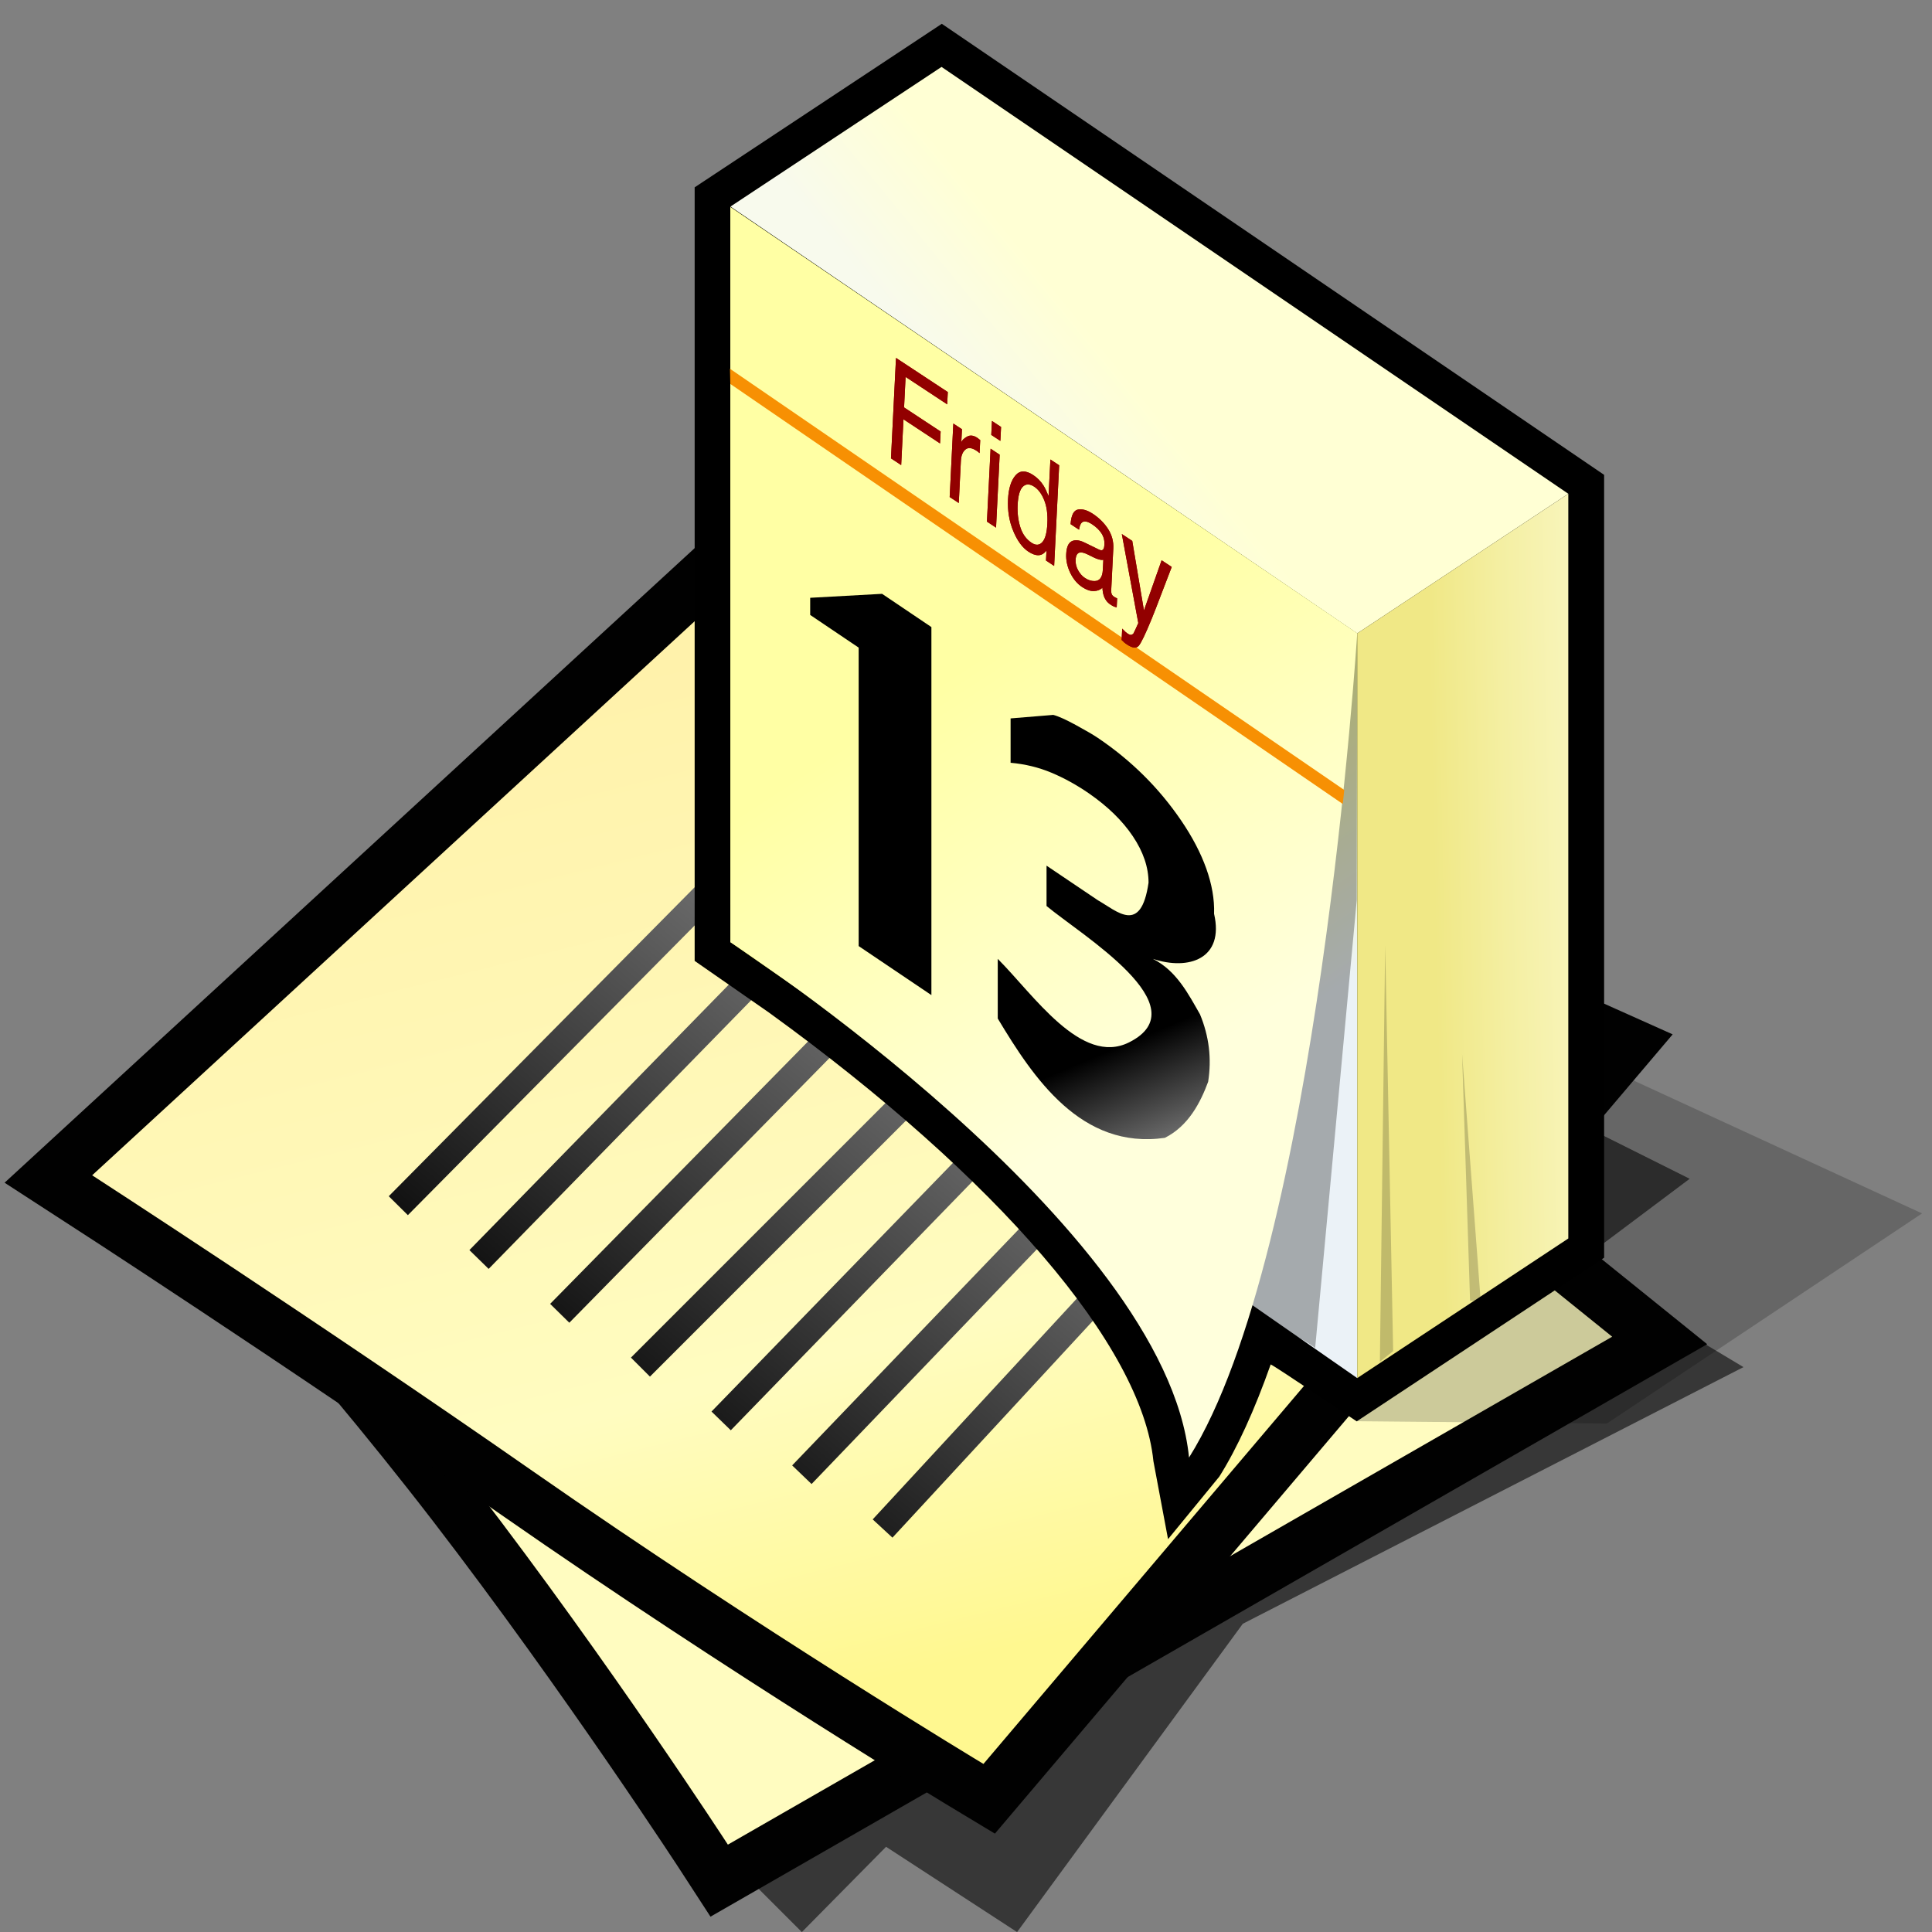 <?xml version="1.0" encoding="UTF-8" standalone="no"?>
<!-- Created with Inkscape (http://www.inkscape.org/) -->

<svg
   xmlns:a="http://ns.adobe.com/AdobeSVGViewerExtensions/3.0/"
   xmlns:dc="http://purl.org/dc/elements/1.1/"
   xmlns:cc="http://creativecommons.org/ns#"
   xmlns:rdf="http://www.w3.org/1999/02/22-rdf-syntax-ns#"
   xmlns:svg="http://www.w3.org/2000/svg"
   xmlns="http://www.w3.org/2000/svg"
   xmlns:xlink="http://www.w3.org/1999/xlink"
   xmlns:sodipodi="http://sodipodi.sourceforge.net/DTD/sodipodi-0.dtd"
   xmlns:inkscape="http://www.inkscape.org/namespaces/inkscape"
   version="1.1"
   width="10cm"
   height="10cm"
   id="svg2"
   sodipodi:docname="text-x-vcalendar.svg"
   inkscape:version="0.92.1 r"
   viewBox="0 0 377.953 377.953">
  <rect x="0" y="0" width="377.953" height="377.953" fill="#808080" stroke="none"/>
  <sodipodi:namedview
     pagecolor="#ffffff"
     bordercolor="#666666"
     borderopacity="1"
     objecttolerance="10"
     gridtolerance="10"
     guidetolerance="10"
     inkscape:pageopacity="0"
     inkscape:pageshadow="2"
     inkscape:window-width="1365"
     inkscape:window-height="703"
     id="namedview452"
     showgrid="false"
     units="cm"
     inkscape:zoom="1.1535833"
     inkscape:cx="188.97638"
     inkscape:cy="158.95228"
     inkscape:window-x="1"
     inkscape:window-y="30"
     inkscape:window-maximized="1"
     inkscape:current-layer="svg2"
     scale-x="1" />
  <defs
     id="defs29">
    <linearGradient
       x1="107.04"
       y1="-17.09"
       x2="118.33"
       y2="27.99"
       id="linearGradient4421"
       gradientUnits="userSpaceOnUse">
      <stop
         id="stop4423"
         style="stop-color:#dddddd;stop-opacity:1"
         offset="0" />
      <stop
         id="stop4425"
         style="stop-color:#f7f7f7;stop-opacity:1"
         offset="0.742" />
      <stop
         id="stop4427"
         style="stop-color:#cccbc3;stop-opacity:1"
         offset="1" />
    </linearGradient>
    <linearGradient
       x1="23.252"
       y1="16.748"
       x2="39.501"
       y2="44.975"
       id="aigrd5"
       gradientUnits="userSpaceOnUse">
      <stop
         id="stop47"
         style="stop-color:#d2d2d2;stop-opacity:1"
         offset="0" />
      <stop
         id="stop49"
         style="stop-color:#ededed;stop-opacity:1"
         offset="1" />
    </linearGradient>
    <linearGradient
       x1="23.252"
       y1="16.748"
       x2="39.501"
       y2="44.975"
       id="linearGradient3373"
       xlink:href="#aigrd5"
       gradientUnits="userSpaceOnUse"
       gradientTransform="matrix(1.25,0,0,1.25,-9.342,-18.152)" />
    <linearGradient
       x1="23.252"
       y1="16.748"
       x2="39.501"
       y2="44.975"
       id="linearGradient3963"
       xlink:href="#aigrd5"
       gradientUnits="userSpaceOnUse"
       gradientTransform="matrix(1.25,0,0,1.25,3.5,-17.625)" />
    <radialGradient
       cx="69.473"
       cy="19.598"
       r="3.515"
       fx="69.473"
       fy="19.598"
       id="radialGradient4363"
       xlink:href="#linearGradient6468"
       gradientUnits="userSpaceOnUse"
       gradientTransform="matrix(1.318,0,0,1.318,-22.126,-6.242)" />
    <radialGradient
       cx="18.558"
       cy="22.3"
       r="19.229"
       fx="18.558"
       fy="22.3"
       id="radialGradient4354"
       xlink:href="#linearGradient6500"
       gradientUnits="userSpaceOnUse"
       gradientTransform="matrix(1.773,0,0,1.297,-16.34,-6.616)" />
    <linearGradient
       x1="32.35"
       y1="28.083"
       x2="21.213"
       y2="30.293"
       id="linearGradient4351"
       xlink:href="#linearGradient6482"
       gradientUnits="userSpaceOnUse"
       gradientTransform="translate(-3.837,0.346)" />
    <linearGradient
       x1="26.163"
       y1="30.543"
       x2="24.329"
       y2="30.985"
       id="linearGradient4330"
       xlink:href="#linearGradient8534"
       gradientUnits="userSpaceOnUse" />
    <radialGradient
       cx="6.024"
       cy="25.271"
       r="4.831"
       fx="6.024"
       fy="25.271"
       id="radialGradient8548"
       xlink:href="#linearGradient8542"
       gradientUnits="userSpaceOnUse"
       gradientTransform="matrix(0.916,0.093,-0.109,1.069,3.254,-3.029)" />
    <linearGradient
       x1="14.969"
       y1="19.111"
       x2="39.525"
       y2="46.986"
       id="linearGradient8530"
       xlink:href="#linearGradient8524"
       gradientUnits="userSpaceOnUse" />
    <radialGradient
       cx="23"
       cy="33.938"
       r="18.25"
       fx="23"
       fy="33.938"
       id="radialGradient6498"
       xlink:href="#linearGradient6492"
       gradientUnits="userSpaceOnUse"
       gradientTransform="matrix(1,0,0,0.284,0,24.291)" />
    <radialGradient
       cx="69.473"
       cy="19.598"
       r="3.515"
       fx="69.473"
       fy="19.598"
       id="radialGradient6474"
       xlink:href="#linearGradient6468"
       gradientUnits="userSpaceOnUse"
       gradientTransform="matrix(1.318,0,0,1.318,-22.126,-6.242)" />
    <linearGradient
       x1="6.305"
       y1="23.362"
       x2="5.985"
       y2="31.57"
       id="linearGradient6458"
       xlink:href="#linearGradient6452"
       gradientUnits="userSpaceOnUse" />
    <linearGradient
       id="linearGradient6452">
      <stop
         id="stop6454"
         style="stop-color:#ffffff;stop-opacity:1"
         offset="0" />
      <stop
         id="stop6456"
         style="stop-color:#ffffff;stop-opacity:0"
         offset="1" />
    </linearGradient>
    <linearGradient
       id="linearGradient6468">
      <stop
         id="stop6470"
         style="stop-color:#ffffff;stop-opacity:1"
         offset="0" />
      <stop
         id="stop6472"
         style="stop-color:#b9b9b0;stop-opacity:1"
         offset="1" />
    </linearGradient>
    <linearGradient
       id="linearGradient6482">
      <stop
         id="stop6484"
         style="stop-color:#000000;stop-opacity:1"
         offset="0" />
      <stop
         id="stop6486"
         style="stop-color:#000000;stop-opacity:0"
         offset="1" />
    </linearGradient>
    <linearGradient
       id="linearGradient6492">
      <stop
         id="stop6494"
         style="stop-color:#000000;stop-opacity:1"
         offset="0" />
      <stop
         id="stop6496"
         style="stop-color:#000000;stop-opacity:0"
         offset="1" />
    </linearGradient>
    <linearGradient
       id="linearGradient6500">
      <stop
         id="stop6502"
         style="stop-color:#857c63;stop-opacity:1"
         offset="0" />
      <stop
         id="stop6504"
         style="stop-color:#221f19;stop-opacity:1"
         offset="1" />
    </linearGradient>
    <linearGradient
       x1="37.018"
       y1="19.24"
       x2="27.754"
       y2="11.182"
       id="linearGradient6957"
       xlink:href="#linearGradient6951"
       gradientUnits="userSpaceOnUse"
       gradientTransform="translate(-49.305,1.878)" />
    <linearGradient
       id="linearGradient6951">
      <stop
         id="stop6953"
         style="stop-color:#6e3d09;stop-opacity:1"
         offset="0" />
      <stop
         id="stop6959"
         style="stop-color:#ea8113;stop-opacity:1"
         offset="0.242" />
      <stop
         id="stop6961"
         style="stop-color:#5c3307;stop-opacity:1"
         offset="0.621" />
      <stop
         id="stop6955"
         style="stop-color:#e07c12;stop-opacity:1"
         offset="1" />
    </linearGradient>
    <linearGradient
       x1="19.395"
       y1="30.001"
       x2="23.109"
       y2="33.439"
       id="linearGradient6945"
       xlink:href="#linearGradient6939"
       gradientUnits="userSpaceOnUse"
       gradientTransform="translate(-46.407,-1.803)" />
    <linearGradient
       id="linearGradient6939">
      <stop
         id="stop6941"
         style="stop-color:#bdbdbd;stop-opacity:1"
         offset="0" />
      <stop
         id="stop6947"
         style="stop-color:#e2e2e2;stop-opacity:1"
         offset="0.333" />
      <stop
         id="stop6949"
         style="stop-color:#a3a3a3;stop-opacity:1"
         offset="0.667" />
      <stop
         id="stop6943"
         style="stop-color:#dddddd;stop-opacity:1"
         offset="1" />
    </linearGradient>
    <radialGradient
       cx="15.415"
       cy="35.357"
       r="7.579"
       fx="15.415"
       fy="35.357"
       id="radialGradient6969"
       xlink:href="#linearGradient6963"
       gradientUnits="userSpaceOnUse"
       gradientTransform="matrix(1.573,0,0,1.533,-55.367,-21.358)" />
    <linearGradient
       id="linearGradient6963">
      <stop
         id="stop6965"
         style="stop-color:#696969;stop-opacity:1"
         offset="0" />
      <stop
         id="stop6967"
         style="stop-color:#000000;stop-opacity:1"
         offset="1" />
    </linearGradient>
    <linearGradient
       x1="13.236"
       y1="37.752"
       x2="7.752"
       y2="42.282"
       id="linearGradient2452"
       xlink:href="#linearGradient2446"
       gradientUnits="userSpaceOnUse"
       gradientTransform="matrix(0.755,0.395,-0.395,0.755,-25.912,6.533)" />
    <linearGradient
       id="linearGradient2446">
      <stop
         id="stop2448"
         style="stop-color:#ffffff;stop-opacity:1"
         offset="0" />
      <stop
         id="stop2450"
         style="stop-color:#ffffff;stop-opacity:0"
         offset="1" />
    </linearGradient>
    <linearGradient
       id="linearGradient8524">
      <stop
         id="stop8526"
         style="stop-color:#ffffff;stop-opacity:1"
         offset="0" />
      <stop
         id="stop8528"
         style="stop-color:#ffffff;stop-opacity:0"
         offset="1" />
    </linearGradient>
    <linearGradient
       id="linearGradient8534">
      <stop
         id="stop8536"
         style="stop-color:#000000;stop-opacity:1"
         offset="0" />
      <stop
         id="stop8538"
         style="stop-color:#000000;stop-opacity:0"
         offset="1" />
    </linearGradient>
    <linearGradient
       id="linearGradient8542">
      <stop
         id="stop8544"
         style="stop-color:#5b676b;stop-opacity:1"
         offset="0" />
      <stop
         id="stop8546"
         style="stop-color:#141718;stop-opacity:1"
         offset="1" />
    </linearGradient>
    <linearGradient
       x1="13.273"
       y1="6.763"
       x2="32.589"
       y2="40.316"
       id="linearGradient5461"
       xlink:href="#aigrd1"
       gradientUnits="userSpaceOnUse" />
    <radialGradient
       cx="8.959"
       cy="29.729"
       r="1.247"
       fx="8.959"
       fy="29.729"
       id="radialGradient5463"
       xlink:href="#aigrd2"
       gradientUnits="userSpaceOnUse" />
    <radialGradient
       cx="8.959"
       cy="17.871"
       r="1.247"
       fx="8.959"
       fy="17.871"
       id="radialGradient5465"
       xlink:href="#aigrd3"
       gradientUnits="userSpaceOnUse" />
    <linearGradient
       x1="11.155"
       y1="6.554"
       x2="10.732"
       y2="40.082"
       id="linearGradient5467"
       xlink:href="#aigrd4"
       gradientUnits="userSpaceOnUse" />
    <radialGradient
       cx="90.746"
       cy="135.497"
       r="49.495"
       fx="90.746"
       fy="135.497"
       id="radialGradient3828"
       xlink:href="#XMLID_3_"
       gradientUnits="userSpaceOnUse"
       gradientTransform="matrix(0.462,0,0,0.458,1.63,1.778)" />
    <radialGradient
       cx="36.613"
       cy="135.497"
       r="49.497"
       fx="36.613"
       fy="135.497"
       id="radialGradient3825"
       xlink:href="#XMLID_4_"
       gradientUnits="userSpaceOnUse"
       gradientTransform="matrix(0.462,0,0,0.458,1.63,1.778)" />
    <linearGradient
       x1="86.519"
       y1="13.72"
       x2="86.519"
       y2="77.272"
       id="linearGradient3822"
       xlink:href="#XMLID_5_"
       gradientUnits="userSpaceOnUse"
       gradientTransform="matrix(0.462,0,0,0.458,1.63,1.778)" />
    <linearGradient
       x1="34.506"
       y1="-5.838"
       x2="34.506"
       y2="40.414"
       id="linearGradient3819"
       xlink:href="#XMLID_6_"
       gradientUnits="userSpaceOnUse"
       gradientTransform="matrix(0.462,0,0,0.458,1.63,1.778)" />
    <linearGradient
       x1="34.506"
       y1="-5.838"
       x2="34.506"
       y2="40.414"
       id="XMLID_6_"
       gradientUnits="userSpaceOnUse">
      <stop
         id="stop662"
         style="stop-color:#ffffff;stop-opacity:1"
         offset="0" />
      <stop
         id="stop663"
         style="stop-color:#ffffff;stop-opacity:0"
         offset="1" />
    </linearGradient>
    <linearGradient
       x1="86.519"
       y1="13.72"
       x2="86.519"
       y2="77.272"
       id="XMLID_5_"
       gradientUnits="userSpaceOnUse">
      <stop
         id="stop658"
         style="stop-color:#ffffff;stop-opacity:1"
         offset="0.092" />
      <stop
         id="stop659"
         style="stop-color:#ffffff;stop-opacity:0"
         offset="1" />
    </linearGradient>
    <radialGradient
       cx="36.613"
       cy="135.497"
       r="49.497"
       fx="36.613"
       fy="135.497"
       id="XMLID_4_"
       gradientUnits="userSpaceOnUse">
      <stop
         id="stop651"
         style="stop-color:#ffffff;stop-opacity:1"
         offset="0" />
      <stop
         id="stop652"
         style="stop-color:#e00000;stop-opacity:1"
         offset="1" />
      <midPointStop
         id="midPointStop653"
         style="stop-color:#FFFFFF"
         offset="0" />
      <midPointStop
         id="midPointStop654"
         style="stop-color:#FFFFFF"
         offset="0.5" />
      <midPointStop
         id="midPointStop655"
         style="stop-color:#E00000"
         offset="1" />
    </radialGradient>
    <radialGradient
       cx="90.746"
       cy="135.497"
       r="49.495"
       fx="90.746"
       fy="135.497"
       id="XMLID_3_"
       gradientUnits="userSpaceOnUse">
      <stop
         id="stop644"
         style="stop-color:#ffffff;stop-opacity:1"
         offset="0" />
      <stop
         id="stop645"
         style="stop-color:#e00000;stop-opacity:1"
         offset="1" />
      <midPointStop
         id="midPointStop646"
         style="stop-color:#FFFFFF"
         offset="0" />
      <midPointStop
         id="midPointStop647"
         style="stop-color:#FFFFFF"
         offset="0.5" />
      <midPointStop
         id="midPointStop648"
         style="stop-color:#E00000"
         offset="1" />
    </radialGradient>
    <radialGradient
       cx="34.227"
       cy="118.243"
       r="56.108"
       fx="34.227"
       fy="118.243"
       id="XMLID_2_"
       gradientUnits="userSpaceOnUse">
      <stop
         id="stop637"
         style="stop-color:#f20000;stop-opacity:1"
         offset="0" />
      <stop
         id="stop638"
         style="stop-color:#8d0000;stop-opacity:1"
         offset="1" />
      <midPointStop
         id="midPointStop639"
         style="stop-color:#F20000"
         offset="0" />
      <midPointStop
         id="midPointStop640"
         style="stop-color:#F20000"
         offset="0.5" />
      <midPointStop
         id="midPointStop641"
         style="stop-color:#8D0000"
         offset="1" />
    </radialGradient>
    <radialGradient
       cx="88.666"
       cy="118.243"
       r="56.109"
       fx="88.666"
       fy="118.243"
       id="XMLID_1_"
       gradientUnits="userSpaceOnUse">
      <stop
         id="stop630"
         style="stop-color:#f20000;stop-opacity:1"
         offset="0" />
      <stop
         id="stop631"
         style="stop-color:#8d0000;stop-opacity:1"
         offset="1" />
      <midPointStop
         id="midPointStop632"
         style="stop-color:#F20000"
         offset="0" />
      <midPointStop
         id="midPointStop633"
         style="stop-color:#F20000"
         offset="0.5" />
      <midPointStop
         id="midPointStop634"
         style="stop-color:#8D0000"
         offset="1" />
    </radialGradient>
    <linearGradient
       x1="34.506"
       y1="-5.838"
       x2="34.506"
       y2="40.414"
       id="linearGradient3786"
       xlink:href="#XMLID_6_"
       gradientUnits="userSpaceOnUse" />
    <linearGradient
       x1="86.519"
       y1="13.72"
       x2="86.519"
       y2="77.272"
       id="linearGradient3784"
       xlink:href="#XMLID_5_"
       gradientUnits="userSpaceOnUse" />
    <radialGradient
       cx="36.613"
       cy="135.497"
       r="49.497"
       fx="36.613"
       fy="135.497"
       id="radialGradient3782"
       xlink:href="#XMLID_4_"
       gradientUnits="userSpaceOnUse" />
    <radialGradient
       cx="90.746"
       cy="135.497"
       r="49.495"
       fx="90.746"
       fy="135.497"
       id="radialGradient3780"
       xlink:href="#XMLID_3_"
       gradientUnits="userSpaceOnUse" />
    <radialGradient
       cx="34.227"
       cy="118.243"
       r="56.108"
       fx="34.227"
       fy="118.243"
       id="radialGradient3778"
       xlink:href="#XMLID_2_"
       gradientUnits="userSpaceOnUse" />
    <radialGradient
       cx="88.666"
       cy="118.243"
       r="56.109"
       fx="88.666"
       fy="118.243"
       id="radialGradient3776"
       xlink:href="#XMLID_1_"
       gradientUnits="userSpaceOnUse" />
    <linearGradient
       x1="34.506"
       y1="-5.838"
       x2="34.506"
       y2="40.414"
       id="linearGradient2965"
       xlink:href="#XMLID_6_"
       gradientUnits="userSpaceOnUse" />
    <linearGradient
       x1="86.519"
       y1="13.72"
       x2="86.519"
       y2="77.272"
       id="linearGradient2963"
       xlink:href="#XMLID_5_"
       gradientUnits="userSpaceOnUse" />
    <radialGradient
       cx="36.613"
       cy="135.497"
       r="49.497"
       fx="36.613"
       fy="135.497"
       id="radialGradient2961"
       xlink:href="#XMLID_4_"
       gradientUnits="userSpaceOnUse" />
    <radialGradient
       cx="90.746"
       cy="135.497"
       r="49.495"
       fx="90.746"
       fy="135.497"
       id="radialGradient2959"
       xlink:href="#XMLID_3_"
       gradientUnits="userSpaceOnUse" />
    <radialGradient
       cx="34.227"
       cy="118.243"
       r="56.108"
       fx="34.227"
       fy="118.243"
       id="radialGradient2957"
       xlink:href="#XMLID_2_"
       gradientUnits="userSpaceOnUse" />
    <radialGradient
       cx="88.666"
       cy="118.243"
       r="56.109"
       fx="88.666"
       fy="118.243"
       id="radialGradient2955"
       xlink:href="#XMLID_1_"
       gradientUnits="userSpaceOnUse" />
    <linearGradient
       x1="16.387"
       y1="28.735"
       x2="32.099"
       y2="28.735"
       id="aigrd5-1"
       gradientUnits="userSpaceOnUse">
      <stop
         id="stop1408"
         style="stop-color:#f6edc8;stop-opacity:1"
         offset="0" />
      <stop
         id="stop1410"
         style="stop-color:#f3eac0;stop-opacity:1"
         offset="0.014" />
      <stop
         id="stop1412"
         style="stop-color:#e8dea3;stop-opacity:1"
         offset="0.077" />
      <stop
         id="stop1414"
         style="stop-color:#e1d48f;stop-opacity:1"
         offset="0.147" />
      <stop
         id="stop1416"
         style="stop-color:#dacd81;stop-opacity:1"
         offset="0.227" />
      <stop
         id="stop1418"
         style="stop-color:#d7ca78;stop-opacity:1"
         offset="0.326" />
      <stop
         id="stop1420"
         style="stop-color:#d6c876;stop-opacity:1"
         offset="0.5" />
      <stop
         id="stop1422"
         style="stop-color:#d3c575;stop-opacity:1"
         offset="0.706" />
      <stop
         id="stop1424"
         style="stop-color:#cabe70;stop-opacity:1"
         offset="0.799" />
      <stop
         id="stop1426"
         style="stop-color:#baaf67;stop-opacity:1"
         offset="0.869" />
      <stop
         id="stop1428"
         style="stop-color:#a49b5c;stop-opacity:1"
         offset="0.927" />
      <stop
         id="stop1430"
         style="stop-color:#8a844e;stop-opacity:1"
         offset="0.978" />
      <stop
         id="stop1432"
         style="stop-color:#7d7746;stop-opacity:1"
         offset="1" />
    </linearGradient>
    <radialGradient
       cx="90.746"
       cy="135.497"
       r="49.495"
       fx="90.746"
       fy="135.497"
       id="radialGradient5623"
       xlink:href="#XMLID_3_"
       gradientUnits="userSpaceOnUse"
       gradientTransform="matrix(0.462,0,0,0.458,1.63,1.778)" />
    <radialGradient
       cx="36.613"
       cy="135.497"
       r="49.497"
       fx="36.613"
       fy="135.497"
       id="radialGradient5625"
       xlink:href="#XMLID_4_"
       gradientUnits="userSpaceOnUse"
       gradientTransform="matrix(0.462,0,0,0.458,1.63,1.778)" />
    <linearGradient
       x1="86.519"
       y1="13.72"
       x2="86.519"
       y2="77.272"
       id="linearGradient5627"
       xlink:href="#XMLID_5_"
       gradientUnits="userSpaceOnUse"
       gradientTransform="matrix(0.462,0,0,0.458,1.63,1.778)" />
    <linearGradient
       x1="34.506"
       y1="-5.838"
       x2="34.506"
       y2="40.414"
       id="linearGradient5629"
       xlink:href="#XMLID_6_"
       gradientUnits="userSpaceOnUse"
       gradientTransform="matrix(0.462,0,0,0.458,1.63,1.778)" />
    <linearGradient
       x1="34.506"
       y1="-5.838"
       x2="34.506"
       y2="40.414"
       id="linearGradient5632"
       xlink:href="#XMLID_6_"
       gradientUnits="userSpaceOnUse"
       gradientTransform="matrix(0.137,0,0,0.136,34.205,12.344)" />
    <linearGradient
       x1="86.519"
       y1="13.72"
       x2="86.519"
       y2="77.272"
       id="linearGradient5635"
       xlink:href="#XMLID_5_"
       gradientUnits="userSpaceOnUse"
       gradientTransform="matrix(0.137,0,0,0.136,34.205,12.344)" />
    <radialGradient
       cx="36.613"
       cy="135.497"
       r="49.497"
       fx="36.613"
       fy="135.497"
       id="radialGradient5638"
       xlink:href="#XMLID_4_"
       gradientUnits="userSpaceOnUse"
       gradientTransform="matrix(0.137,0,0,0.136,34.205,12.344)" />
    <radialGradient
       cx="90.746"
       cy="135.497"
       r="49.495"
       fx="90.746"
       fy="135.497"
       id="radialGradient5641"
       xlink:href="#XMLID_3_"
       gradientUnits="userSpaceOnUse"
       gradientTransform="matrix(0.137,0,0,0.136,34.205,12.344)" />
    <radialGradient
       cx="18.586"
       cy="12.938"
       r="20.591"
       fx="18.586"
       fy="12.938"
       id="radialGradient5890"
       xlink:href="#aigrd5-15"
       gradientUnits="userSpaceOnUse"
       gradientTransform="matrix(1.491,0,0,1.491,5.976,-3.652)" />
    <radialGradient
       cx="18.586"
       cy="12.938"
       r="20.591"
       fx="18.586"
       fy="12.938"
       id="aigrd5-15"
       gradientUnits="userSpaceOnUse"
       gradientTransform="matrix(1.193,0,0,1.193,-2.401,-1.636)">
      <stop
         id="stop50"
         style="stop-color:#00ffff;stop-opacity:1"
         offset="0" />
      <stop
         id="stop3159"
         style="stop-color:#ffff00;stop-opacity:1"
         offset="0.5" />
      <stop
         id="stop52"
         style="stop-color:#ff0000;stop-opacity:1"
         offset="1" />
    </radialGradient>
    <radialGradient
       cx="18.586"
       cy="12.938"
       r="20.591"
       fx="18.586"
       fy="12.938"
       id="radialGradient5951"
       xlink:href="#aigrd5-15"
       gradientUnits="userSpaceOnUse"
       gradientTransform="matrix(1.491,0,0,1.491,5.976,-3.652)" />
    <linearGradient
       x1="61.318"
       y1="35.443"
       x2="61.318"
       y2="134.158"
       id="XMLID_1_-3"
       gradientUnits="userSpaceOnUse">
      <stop
         id="stop14"
         style="stop-color:#ffa700;stop-opacity:1"
         offset="0" />
      <stop
         id="stop16"
         style="stop-color:#ffff00;stop-opacity:1"
         offset="0.691" />
      <stop
         id="stop18"
         style="stop-color:#fffc00;stop-opacity:1"
         offset="0.792" />
      <stop
         id="stop20-5"
         style="stop-color:#fff400;stop-opacity:1"
         offset="0.855" />
      <stop
         id="stop22-5"
         style="stop-color:#ffe500;stop-opacity:1"
         offset="0.907" />
      <stop
         id="stop1478"
         style="stop-color:#ffd100;stop-opacity:1"
         offset="0.953" />
      <stop
         id="stop1480"
         style="stop-color:#ffb700;stop-opacity:1"
         offset="0.995" />
      <stop
         id="stop28"
         style="stop-color:#ffb300;stop-opacity:1"
         offset="1" />
    </linearGradient>
    <radialGradient
       cx="58.746"
       cy="111.291"
       r="87.855"
       fx="58.746"
       fy="111.291"
       id="XMLID_2_-4"
       gradientUnits="userSpaceOnUse">
      <stop
         id="stop1486"
         style="stop-color:#ffff00;stop-opacity:1"
         offset="0" />
      <stop
         id="stop1488"
         style="stop-color:#fff100;stop-opacity:1"
         offset="0.164" />
      <stop
         id="stop37"
         style="stop-color:#ffc400;stop-opacity:1"
         offset="0.719" />
      <stop
         id="stop39"
         style="stop-color:#ffb300;stop-opacity:1"
         offset="1" />
      <a:midPointStop
         id="midPointStop41"
         style="stop-color:#FFFF00"
         offset="0" />
      <a:midPointStop
         id="midPointStop43"
         style="stop-color:#FFFF00"
         offset="0.446" />
      <a:midPointStop
         id="midPointStop45"
         style="stop-color:#FFB300"
         offset="1" />
    </radialGradient>
    <linearGradient
       x1="61.318"
       y1="10.462"
       x2="61.318"
       y2="65.92"
       id="XMLID_3_-2"
       gradientUnits="userSpaceOnUse">
      <stop
         id="stop76"
         style="stop-color:#ffffff;stop-opacity:1"
         offset="0.149" />
      <stop
         id="stop78"
         style="stop-color:#ffffff;stop-opacity:0"
         offset="1" />
    </linearGradient>
    <linearGradient
       x1="-232.972"
       y1="426.588"
       x2="-199.737"
       y2="435.486"
       id="XMLID_4_-4"
       gradientUnits="userSpaceOnUse"
       gradientTransform="matrix(1,0,0,-1,232.865,479.57)">
      <stop
         id="stop198"
         style="stop-color:#f8faed;stop-opacity:1"
         offset="0" />
      <stop
         id="stop199"
         style="stop-color:#e3e9f0;stop-opacity:1"
         offset="0.201" />
      <stop
         id="stop200"
         style="stop-color:#afbef7;stop-opacity:1"
         offset="0.611" />
      <stop
         id="stop201"
         style="stop-color:#7790ff;stop-opacity:1"
         offset="1" />
    </linearGradient>
    <linearGradient
       x1="-217.989"
       y1="408.745"
       x2="-200.9"
       y2="399.698"
       id="XMLID_5_-0"
       gradientUnits="userSpaceOnUse"
       gradientTransform="matrix(1,0,0,-1,232.865,479.57)">
      <stop
         id="stop212"
         style="stop-color:#303162;stop-opacity:1"
         offset="0" />
      <stop
         id="stop213"
         style="stop-color:#383a74;stop-opacity:1"
         offset="0.649" />
      <stop
         id="stop214"
         style="stop-color:#3e4080;stop-opacity:1"
         offset="1" />
    </linearGradient>
    <linearGradient
       x1="61.318"
       y1="35.443"
       x2="61.318"
       y2="134.158"
       id="linearGradient10596"
       xlink:href="#XMLID_1_-3"
       gradientUnits="userSpaceOnUse" />
    <radialGradient
       cx="58.746"
       cy="111.291"
       r="87.855"
       fx="58.746"
       fy="111.291"
       id="radialGradient10598"
       xlink:href="#XMLID_2_-4"
       gradientUnits="userSpaceOnUse" />
    <linearGradient
       x1="61.318"
       y1="10.462"
       x2="61.318"
       y2="65.92"
       id="linearGradient10600"
       xlink:href="#XMLID_3_-2"
       gradientUnits="userSpaceOnUse" />
    <linearGradient
       x1="-232.972"
       y1="426.588"
       x2="-199.737"
       y2="435.486"
       id="linearGradient10602"
       xlink:href="#XMLID_4_-4"
       gradientUnits="userSpaceOnUse"
       gradientTransform="matrix(1,0,0,-1,232.865,479.57)" />
    <linearGradient
       x1="-217.989"
       y1="408.745"
       x2="-200.9"
       y2="399.698"
       id="linearGradient10604"
       xlink:href="#XMLID_5_-0"
       gradientUnits="userSpaceOnUse"
       gradientTransform="matrix(1,0,0,-1,232.865,479.57)" />
    <linearGradient
       x1="26.575"
       y1="33.775"
       x2="30.755"
       y2="25.269"
       id="linearGradient11107"
       xlink:href="#linearGradient9571"
       gradientUnits="userSpaceOnUse"
       gradientTransform="matrix(1.25,0,0,1.25,9.877,0.359)" />
    <linearGradient
       id="linearGradient9571">
      <stop
         id="stop9573"
         style="stop-color:#000000;stop-opacity:1"
         offset="0" />
      <stop
         id="stop9575"
         style="stop-color:#000000;stop-opacity:0"
         offset="1" />
    </linearGradient>
    <linearGradient
       x1="28.506"
       y1="26.105"
       x2="25.615"
       y2="32.201"
       id="linearGradient11109"
       xlink:href="#linearGradient9995"
       gradientUnits="userSpaceOnUse"
       gradientTransform="matrix(1.25,0,0,1.25,9.877,0.359)" />
    <linearGradient
       id="linearGradient9995">
      <stop
         id="stop9997"
         style="stop-color:#000000;stop-opacity:1"
         offset="0" />
      <stop
         id="stop9999"
         style="stop-color:#000000;stop-opacity:0"
         offset="1" />
    </linearGradient>
    <linearGradient
       x1="12.236"
       y1="7.763"
       x2="31.552"
       y2="41.316"
       id="linearGradient11111"
       xlink:href="#aigrd1"
       gradientUnits="userSpaceOnUse" />
    <linearGradient
       x1="12.236"
       y1="7.763"
       x2="31.552"
       y2="41.316"
       id="aigrd1"
       gradientUnits="userSpaceOnUse">
      <stop
         id="stop8"
         style="stop-color:#f0f0f0;stop-opacity:1"
         offset="0" />
      <stop
         id="stop10"
         style="stop-color:#d6d6d6;stop-opacity:1"
         offset="1" />
    </linearGradient>
    <radialGradient
       cx="7.922"
       cy="30.729"
       r="1.247"
       fx="7.922"
       fy="30.729"
       id="radialGradient11113"
       xlink:href="#aigrd2"
       gradientUnits="userSpaceOnUse" />
    <radialGradient
       cx="7.922"
       cy="30.729"
       r="1.247"
       fx="7.922"
       fy="30.729"
       id="aigrd2"
       gradientUnits="userSpaceOnUse">
      <stop
         id="stop17"
         style="stop-color:#f0f0f0;stop-opacity:1"
         offset="0" />
      <stop
         id="stop19"
         style="stop-color:#474747;stop-opacity:1"
         offset="1" />
    </radialGradient>
    <radialGradient
       cx="7.922"
       cy="18.871"
       r="1.247"
       fx="7.922"
       fy="18.871"
       id="radialGradient11115"
       xlink:href="#aigrd3"
       gradientUnits="userSpaceOnUse" />
    <radialGradient
       cx="7.922"
       cy="18.871"
       r="1.247"
       fx="7.922"
       fy="18.871"
       id="aigrd3"
       gradientUnits="userSpaceOnUse">
      <stop
         id="stop24-8"
         style="stop-color:#f0f0f0;stop-opacity:1"
         offset="0" />
      <stop
         id="stop26"
         style="stop-color:#474747;stop-opacity:1"
         offset="1" />
    </radialGradient>
    <linearGradient
       x1="10.117"
       y1="7.554"
       x2="9.694"
       y2="41.082"
       id="linearGradient11117"
       xlink:href="#aigrd4"
       gradientUnits="userSpaceOnUse" />
    <linearGradient
       x1="10.117"
       y1="7.554"
       x2="9.694"
       y2="41.082"
       id="aigrd4"
       gradientUnits="userSpaceOnUse">
      <stop
         id="stop33"
         style="stop-color:#ededed;stop-opacity:1"
         offset="0" />
      <stop
         id="stop35"
         style="stop-color:#cacaca;stop-opacity:1"
         offset="1" />
    </linearGradient>
    <linearGradient
       x1="21.151"
       y1="19.046"
       x2="25.686"
       y2="29.151"
       id="linearGradient11119"
       xlink:href="#aigrd5-6"
       gradientUnits="userSpaceOnUse" />
    <linearGradient
       x1="21.151"
       y1="19.046"
       x2="25.686"
       y2="29.151"
       id="aigrd5-6"
       gradientUnits="userSpaceOnUse">
      <stop
         id="stop2023"
         style="stop-color:#184375;stop-opacity:1"
         offset="0" />
      <stop
         id="stop2025"
         style="stop-color:#c8bddc;stop-opacity:1"
         offset="1" />
    </linearGradient>
    <linearGradient
       x1="20.91"
       y1="18.847"
       x2="25.402"
       y2="28.856"
       id="linearGradient11121"
       xlink:href="#aigrd6"
       gradientUnits="userSpaceOnUse" />
    <linearGradient
       x1="20.91"
       y1="18.847"
       x2="25.402"
       y2="28.856"
       id="aigrd6"
       gradientUnits="userSpaceOnUse">
      <stop
         id="stop2030"
         style="stop-color:#184375;stop-opacity:1"
         offset="0" />
      <stop
         id="stop2032"
         style="stop-color:#c8bddc;stop-opacity:1"
         offset="1" />
    </linearGradient>
    <linearGradient
       x1="20.669"
       y1="18.646"
       x2="25.118"
       y2="28.559"
       id="linearGradient11123"
       xlink:href="#aigrd7"
       gradientUnits="userSpaceOnUse" />
    <linearGradient
       x1="20.669"
       y1="18.646"
       x2="25.118"
       y2="28.559"
       id="aigrd7"
       gradientUnits="userSpaceOnUse">
      <stop
         id="stop2037"
         style="stop-color:#184375;stop-opacity:1"
         offset="0" />
      <stop
         id="stop2039"
         style="stop-color:#c8bddc;stop-opacity:1"
         offset="1" />
    </linearGradient>
    <linearGradient
       x1="20.428"
       y1="18.445"
       x2="24.834"
       y2="28.262"
       id="linearGradient11125"
       xlink:href="#aigrd8"
       gradientUnits="userSpaceOnUse" />
    <linearGradient
       x1="20.428"
       y1="18.445"
       x2="24.834"
       y2="28.262"
       id="aigrd8"
       gradientUnits="userSpaceOnUse">
      <stop
         id="stop2044"
         style="stop-color:#184375;stop-opacity:1"
         offset="0" />
      <stop
         id="stop2046"
         style="stop-color:#c8bddc;stop-opacity:1"
         offset="1" />
    </linearGradient>
    <linearGradient
       x1="13.787"
       y1="29.51"
       x2="30.915"
       y2="29.51"
       id="linearGradient11127"
       xlink:href="#linearGradient9531"
       gradientUnits="userSpaceOnUse"
       gradientTransform="matrix(1.25,0,0,1.25,9.877,0.359)" />
    <linearGradient
       id="linearGradient9531">
      <stop
         id="stop9533"
         style="stop-color:#000000;stop-opacity:1"
         offset="0" />
      <stop
         id="stop9535"
         style="stop-color:#000000;stop-opacity:0"
         offset="1" />
    </linearGradient>
    <linearGradient
       x1="10.883"
       y1="35.425"
       x2="30.632"
       y2="35.425"
       id="linearGradient11129"
       xlink:href="#linearGradient9539"
       gradientUnits="userSpaceOnUse"
       gradientTransform="matrix(1.25,0,0,1.25,9.877,0.359)" />
    <linearGradient
       id="linearGradient9539">
      <stop
         id="stop9541"
         style="stop-color:#000000;stop-opacity:1"
         offset="0" />
      <stop
         id="stop9543"
         style="stop-color:#000000;stop-opacity:0"
         offset="1" />
    </linearGradient>
    <linearGradient
       x1="19.596"
       y1="44.352"
       x2="27.09"
       y2="32.45"
       id="linearGradient11131"
       xlink:href="#linearGradient9547"
       gradientUnits="userSpaceOnUse"
       gradientTransform="matrix(1.25,0,0,1.25,9.877,0.359)" />
    <linearGradient
       id="linearGradient9547">
      <stop
         id="stop9549"
         style="stop-color:#000000;stop-opacity:1"
         offset="0" />
      <stop
         id="stop9551"
         style="stop-color:#000000;stop-opacity:0"
         offset="1" />
    </linearGradient>
    <linearGradient
       x1="31.951"
       y1="46.654"
       x2="29.825"
       y2="32.556"
       id="linearGradient11133"
       xlink:href="#linearGradient9555"
       gradientUnits="userSpaceOnUse"
       gradientTransform="matrix(1.25,0,0,1.25,9.877,0.359)" />
    <linearGradient
       id="linearGradient9555">
      <stop
         id="stop9557"
         style="stop-color:#000000;stop-opacity:1"
         offset="0" />
      <stop
         id="stop9559"
         style="stop-color:#000000;stop-opacity:0"
         offset="1" />
    </linearGradient>
    <linearGradient
       x1="37.803"
       y1="40.88"
       x2="29.285"
       y2="30.12"
       id="linearGradient11135"
       xlink:href="#linearGradient9563"
       gradientUnits="userSpaceOnUse"
       gradientTransform="matrix(1.25,0,0,1.25,9.877,0.359)" />
    <linearGradient
       id="linearGradient9563">
      <stop
         id="stop9565"
         style="stop-color:#000000;stop-opacity:1"
         offset="0" />
      <stop
         id="stop9567"
         style="stop-color:#000000;stop-opacity:0"
         offset="1" />
    </linearGradient>
    <linearGradient
       x1="25.56"
       y1="24.999"
       x2="29.584"
       y2="21.739"
       id="linearGradient11137"
       xlink:href="#linearGradient9583"
       gradientUnits="userSpaceOnUse"
       gradientTransform="matrix(1.25,0,0,1.25,9.877,0.359)" />
    <linearGradient
       id="linearGradient9583">
      <stop
         id="stop9585"
         style="stop-color:#000000;stop-opacity:1"
         offset="0" />
      <stop
         id="stop9587"
         style="stop-color:#000000;stop-opacity:0"
         offset="1" />
    </linearGradient>
    <linearGradient
       x1="30.975"
       y1="26.701"
       x2="34.404"
       y2="22.873"
       id="linearGradient11139"
       xlink:href="#linearGradient9591"
       gradientUnits="userSpaceOnUse"
       gradientTransform="matrix(1.25,0,0,1.25,9.877,0.359)" />
    <linearGradient
       id="linearGradient9591">
      <stop
         id="stop9593"
         style="stop-color:#000000;stop-opacity:1"
         offset="0" />
      <stop
         id="stop9595"
         style="stop-color:#000000;stop-opacity:0"
         offset="1" />
    </linearGradient>
    <linearGradient
       x1="19.606"
       y1="23.086"
       x2="21.788"
       y2="20.861"
       id="linearGradient11141"
       xlink:href="#linearGradient9603"
       gradientUnits="userSpaceOnUse"
       gradientTransform="matrix(1.25,0,0,1.25,9.877,0.359)" />
    <linearGradient
       id="linearGradient9603">
      <stop
         id="stop9605"
         style="stop-color:#000000;stop-opacity:1"
         offset="0" />
      <stop
         id="stop9607"
         style="stop-color:#000000;stop-opacity:0"
         offset="1" />
    </linearGradient>
    <linearGradient
       x1="36.192"
       y1="29.713"
       x2="38.515"
       y2="26.594"
       id="linearGradient11143"
       xlink:href="#linearGradient9611"
       gradientUnits="userSpaceOnUse"
       gradientTransform="matrix(1.25,0,0,1.25,9.877,0.359)" />
    <linearGradient
       id="linearGradient9611">
      <stop
         id="stop9613"
         style="stop-color:#000000;stop-opacity:1"
         offset="0" />
      <stop
         id="stop9615"
         style="stop-color:#000000;stop-opacity:0"
         offset="1" />
    </linearGradient>
    <linearGradient
       x1="36.192"
       y1="29.713"
       x2="38.515"
       y2="26.594"
       id="linearGradient11302"
       xlink:href="#linearGradient9611"
       gradientUnits="userSpaceOnUse"
       gradientTransform="matrix(1.25,0,0,1.25,9.877,0.359)" />
    <linearGradient
       x1="26.575"
       y1="33.775"
       x2="30.755"
       y2="25.269"
       id="linearGradient11579"
       xlink:href="#linearGradient9571"
       gradientUnits="userSpaceOnUse"
       gradientTransform="matrix(1.25,0,0,1.25,9.877,0.359)" />
    <linearGradient
       x1="28.506"
       y1="26.105"
       x2="25.615"
       y2="32.201"
       id="linearGradient11581"
       xlink:href="#linearGradient9995"
       gradientUnits="userSpaceOnUse"
       gradientTransform="matrix(1.25,0,0,1.25,9.877,0.359)" />
    <linearGradient
       x1="12.236"
       y1="7.763"
       x2="31.552"
       y2="41.316"
       id="linearGradient11583"
       xlink:href="#aigrd1"
       gradientUnits="userSpaceOnUse" />
    <radialGradient
       cx="7.922"
       cy="30.729"
       r="1.247"
       fx="7.922"
       fy="30.729"
       id="radialGradient11585"
       xlink:href="#aigrd2"
       gradientUnits="userSpaceOnUse" />
    <radialGradient
       cx="7.922"
       cy="18.871"
       r="1.247"
       fx="7.922"
       fy="18.871"
       id="radialGradient11587"
       xlink:href="#aigrd3"
       gradientUnits="userSpaceOnUse" />
    <linearGradient
       x1="10.117"
       y1="7.554"
       x2="9.694"
       y2="41.082"
       id="linearGradient11589"
       xlink:href="#aigrd4"
       gradientUnits="userSpaceOnUse" />
    <linearGradient
       x1="21.151"
       y1="19.046"
       x2="25.686"
       y2="29.151"
       id="linearGradient11591"
       xlink:href="#aigrd5-6"
       gradientUnits="userSpaceOnUse" />
    <linearGradient
       x1="20.91"
       y1="18.847"
       x2="25.402"
       y2="28.856"
       id="linearGradient11593"
       xlink:href="#aigrd6"
       gradientUnits="userSpaceOnUse" />
    <linearGradient
       x1="20.669"
       y1="18.646"
       x2="25.118"
       y2="28.559"
       id="linearGradient11595"
       xlink:href="#aigrd7"
       gradientUnits="userSpaceOnUse" />
    <linearGradient
       x1="20.428"
       y1="18.445"
       x2="24.834"
       y2="28.262"
       id="linearGradient11597"
       xlink:href="#aigrd8"
       gradientUnits="userSpaceOnUse" />
    <linearGradient
       x1="13.787"
       y1="29.51"
       x2="30.915"
       y2="29.51"
       id="linearGradient11599"
       xlink:href="#linearGradient9531"
       gradientUnits="userSpaceOnUse"
       gradientTransform="matrix(1.25,0,0,1.25,9.877,0.359)" />
    <linearGradient
       x1="10.883"
       y1="35.425"
       x2="30.632"
       y2="35.425"
       id="linearGradient11601"
       xlink:href="#linearGradient9539"
       gradientUnits="userSpaceOnUse"
       gradientTransform="matrix(1.25,0,0,1.25,9.877,0.359)" />
    <linearGradient
       x1="19.596"
       y1="44.352"
       x2="27.09"
       y2="32.45"
       id="linearGradient11603"
       xlink:href="#linearGradient9547"
       gradientUnits="userSpaceOnUse"
       gradientTransform="matrix(1.25,0,0,1.25,9.877,0.359)" />
    <linearGradient
       x1="31.951"
       y1="46.654"
       x2="29.825"
       y2="32.556"
       id="linearGradient11605"
       xlink:href="#linearGradient9555"
       gradientUnits="userSpaceOnUse"
       gradientTransform="matrix(1.25,0,0,1.25,9.877,0.359)" />
    <linearGradient
       x1="37.803"
       y1="40.88"
       x2="29.285"
       y2="30.12"
       id="linearGradient11607"
       xlink:href="#linearGradient9563"
       gradientUnits="userSpaceOnUse"
       gradientTransform="matrix(1.25,0,0,1.25,9.877,0.359)" />
    <linearGradient
       x1="25.56"
       y1="24.999"
       x2="29.584"
       y2="21.739"
       id="linearGradient11609"
       xlink:href="#linearGradient9583"
       gradientUnits="userSpaceOnUse"
       gradientTransform="matrix(1.25,0,0,1.25,9.877,0.359)" />
    <linearGradient
       x1="30.975"
       y1="26.701"
       x2="34.404"
       y2="22.873"
       id="linearGradient11611"
       xlink:href="#linearGradient9591"
       gradientUnits="userSpaceOnUse"
       gradientTransform="matrix(1.25,0,0,1.25,9.877,0.359)" />
    <linearGradient
       x1="19.606"
       y1="23.086"
       x2="21.788"
       y2="20.861"
       id="linearGradient11613"
       xlink:href="#linearGradient9603"
       gradientUnits="userSpaceOnUse"
       gradientTransform="matrix(1.25,0,0,1.25,9.877,0.359)" />
    <linearGradient
       x1="21.705"
       y1="37.841"
       x2="15.644"
       y2="35.933"
       id="linearGradient4761"
       xlink:href="#linearGradient4755"
       gradientUnits="userSpaceOnUse" />
    <linearGradient
       x1="27"
       y1="41.405"
       x2="18.835"
       y2="31"
       id="linearGradient3765"
       xlink:href="#linearGradient3872"
       gradientUnits="userSpaceOnUse"
       gradientTransform="matrix(-1,0,0,1,5.483,3.808)" />
    <linearGradient
       id="linearGradient3657">
      <stop
         id="stop3659"
         style="stop-color:#ffffff;stop-opacity:0.49"
         offset="0" />
      <stop
         id="stop3661"
         style="stop-color:#000000;stop-opacity:0"
         offset="1" />
    </linearGradient>
    <linearGradient
       id="linearGradient3673">
      <stop
         id="stop3675"
         style="stop-color:#ffffff;stop-opacity:1"
         offset="0" />
      <stop
         id="stop3677"
         style="stop-color:#eeeeec;stop-opacity:0"
         offset="1" />
    </linearGradient>
    <linearGradient
       id="linearGradient3691">
      <stop
         id="stop3693"
         style="stop-color:#c17d11;stop-opacity:1"
         offset="0" />
      <stop
         id="stop3695"
         style="stop-color:#8f5902;stop-opacity:1"
         offset="1" />
    </linearGradient>
    <linearGradient
       id="linearGradient3759">
      <stop
         id="stop3761"
         style="stop-color:#8f5902;stop-opacity:1"
         offset="0" />
      <stop
         id="stop3763"
         style="stop-color:#c17d11;stop-opacity:1"
         offset="1" />
    </linearGradient>
    <linearGradient
       id="linearGradient3813">
      <stop
         id="stop3815"
         style="stop-color:#e9b96e;stop-opacity:1"
         offset="0" />
      <stop
         id="stop3817"
         style="stop-color:#8f5902;stop-opacity:1"
         offset="1" />
    </linearGradient>
    <linearGradient
       id="linearGradient3856">
      <stop
         id="stop3858"
         style="stop-color:#ffffff;stop-opacity:0"
         offset="0" />
      <stop
         id="stop3864"
         style="stop-color:#ffffff;stop-opacity:0"
         offset="0.2" />
      <stop
         id="stop3862"
         style="stop-color:#ffffff;stop-opacity:1"
         offset="0.6" />
      <stop
         id="stop3860"
         style="stop-color:#ffffff;stop-opacity:0"
         offset="1" />
    </linearGradient>
    <linearGradient
       id="linearGradient3866">
      <stop
         id="stop3868"
         style="stop-color:#ef2929;stop-opacity:1"
         offset="0" />
      <stop
         id="stop3870"
         style="stop-color:#a40000;stop-opacity:1"
         offset="1" />
    </linearGradient>
    <linearGradient
       id="linearGradient3872">
      <stop
         id="stop3874"
         style="stop-color:#888a85;stop-opacity:1"
         offset="0" />
      <stop
         id="stop3876"
         style="stop-color:#2e3436;stop-opacity:1"
         offset="1" />
    </linearGradient>
    <linearGradient
       id="linearGradient3878">
      <stop
         id="stop3880"
         style="stop-color:#ad7fa8;stop-opacity:1"
         offset="0" />
      <stop
         id="stop3882"
         style="stop-color:#5c3566;stop-opacity:1"
         offset="1" />
    </linearGradient>
    <linearGradient
       id="linearGradient4755">
      <stop
         id="stop4757"
         style="stop-color:#ffffff;stop-opacity:1"
         offset="0" />
      <stop
         id="stop4759"
         style="stop-color:#ffffff;stop-opacity:0"
         offset="1" />
    </linearGradient>
    <linearGradient
       id="linearGradient4959">
      <stop
         id="stop4961"
         style="stop-color:#ffffff;stop-opacity:1"
         offset="0" />
      <stop
         id="stop4963"
         style="stop-color:#ffffff;stop-opacity:0"
         offset="1" />
    </linearGradient>
    <linearGradient
       id="linearGradient4975">
      <stop
         id="stop4977"
         style="stop-color:#eeeeec;stop-opacity:0.784"
         offset="0" />
      <stop
         id="stop4996"
         style="stop-color:#eeeeec;stop-opacity:0.498"
         offset="0.15" />
      <stop
         id="stop4983"
         style="stop-color:#eeeeec;stop-opacity:0"
         offset="0.5" />
      <stop
         id="stop4998"
         style="stop-color:#eeeeec;stop-opacity:0.498"
         offset="0.85" />
      <stop
         id="stop4979"
         style="stop-color:#eeeeec;stop-opacity:0.784"
         offset="1" />
    </linearGradient>
    <radialGradient
       cx="24.837"
       cy="36.421"
       r="15.645"
       fx="24.837"
       fy="36.421"
       id="radialGradient1444"
       xlink:href="#linearGradient8662"
       gradientUnits="userSpaceOnUse"
       gradientTransform="matrix(1,0,0,0.537,0,16.873)" />
    <linearGradient
       id="linearGradient8662">
      <stop
         id="stop8664"
         style="stop-color:#000000;stop-opacity:1"
         offset="0" />
      <stop
         id="stop8666"
         style="stop-color:#000000;stop-opacity:0"
         offset="1" />
    </linearGradient>
    <radialGradient
       cx="29.654"
       cy="24.072"
       r="12.258"
       fx="29.654"
       fy="24.072"
       id="radialGradient2048"
       xlink:href="#aigrd5-4"
       gradientUnits="userSpaceOnUse" />
    <radialGradient
       cx="29.654"
       cy="24.072"
       r="12.258"
       fx="29.654"
       fy="24.072"
       id="aigrd5-4"
       gradientUnits="userSpaceOnUse">
      <stop
         id="stop47-4"
         style="stop-color:#ffb310;stop-opacity:1"
         offset="0.006" />
      <stop
         id="stop49-9"
         style="stop-color:#664a02;stop-opacity:1"
         offset="1" />
    </radialGradient>
    <linearGradient
       x1="26.669"
       y1="13.746"
       x2="26.669"
       y2="29.45"
       id="linearGradient2050"
       xlink:href="#aigrd6-5"
       gradientUnits="userSpaceOnUse" />
    <linearGradient
       x1="26.669"
       y1="13.746"
       x2="26.669"
       y2="29.45"
       id="aigrd6-5"
       gradientUnits="userSpaceOnUse">
      <stop
         id="stop58"
         style="stop-color:#f9fae9;stop-opacity:1"
         offset="0" />
      <stop
         id="stop60"
         style="stop-color:#f5c417;stop-opacity:1"
         offset="1" />
    </linearGradient>
    <radialGradient
       cx="29.654"
       cy="24.072"
       r="12.258"
       fx="29.654"
       fy="24.072"
       id="radialGradient11094"
       xlink:href="#aigrd5-4"
       gradientUnits="userSpaceOnUse" />
    <linearGradient
       x1="26.669"
       y1="13.746"
       x2="26.669"
       y2="29.45"
       id="linearGradient11096"
       xlink:href="#aigrd6-5"
       gradientUnits="userSpaceOnUse" />
    <linearGradient
       id="linearGradient5048">
      <stop
         id="stop5050"
         style="stop-color:#000000;stop-opacity:0"
         offset="0" />
      <stop
         id="stop5056"
         style="stop-color:#000000;stop-opacity:1"
         offset="0.5" />
      <stop
         id="stop5052"
         style="stop-color:#000000;stop-opacity:0"
         offset="1" />
    </linearGradient>
    <linearGradient
       id="linearGradient6732">
      <stop
         id="stop6734"
         style="stop-color:#ffffff;stop-opacity:1"
         offset="0" />
      <stop
         id="stop6736"
         style="stop-color:#dddddd;stop-opacity:1"
         offset="1" />
    </linearGradient>
    <linearGradient
       id="linearGradient4344">
      <stop
         id="stop4346"
         style="stop-color:#727e0a;stop-opacity:1"
         offset="0" />
      <stop
         id="stop4348"
         style="stop-color:#5b6508;stop-opacity:1"
         offset="1" />
    </linearGradient>
    <linearGradient
       id="linearGradient4338">
      <stop
         id="stop4340"
         style="stop-color:#e9b15e;stop-opacity:1"
         offset="0" />
      <stop
         id="stop4342"
         style="stop-color:#966416;stop-opacity:1"
         offset="1" />
    </linearGradient>
    <linearGradient
       id="linearGradient3824">
      <stop
         id="stop3826"
         style="stop-color:#ffffff;stop-opacity:1"
         offset="0" />
      <stop
         id="stop3828"
         style="stop-color:#c9c9c9;stop-opacity:1"
         offset="1" />
    </linearGradient>
    <radialGradient
       cx="4.993"
       cy="43.5"
       r="2.5"
       fx="4.993"
       fy="43.5"
       id="radialGradient2873"
       xlink:href="#linearGradient3688"
       gradientUnits="userSpaceOnUse"
       gradientTransform="matrix(2.004,0,0,1.4,27.988,-17.4)" />
    <linearGradient
       id="linearGradient3688">
      <stop
         id="stop3690"
         style="stop-color:#000000;stop-opacity:1"
         offset="0" />
      <stop
         id="stop3692"
         style="stop-color:#000000;stop-opacity:0"
         offset="1" />
    </linearGradient>
    <radialGradient
       cx="4.993"
       cy="43.5"
       r="2.5"
       fx="4.993"
       fy="43.5"
       id="radialGradient2875"
       xlink:href="#linearGradient3688"
       gradientUnits="userSpaceOnUse"
       gradientTransform="matrix(2.004,0,0,1.4,-20.012,-104.4)" />
    <linearGradient
       id="linearGradient3149">
      <stop
         id="stop3151"
         style="stop-color:#000000;stop-opacity:1"
         offset="0" />
      <stop
         id="stop3153"
         style="stop-color:#000000;stop-opacity:0"
         offset="1" />
    </linearGradient>
    <linearGradient
       x1="25.058"
       y1="47.028"
       x2="25.058"
       y2="39.999"
       id="linearGradient2877"
       xlink:href="#linearGradient3702"
       gradientUnits="userSpaceOnUse" />
    <linearGradient
       id="linearGradient3702">
      <stop
         id="stop3704"
         style="stop-color:#000000;stop-opacity:0"
         offset="0" />
      <stop
         id="stop3710"
         style="stop-color:#000000;stop-opacity:1"
         offset="0.5" />
      <stop
         id="stop3706"
         style="stop-color:#000000;stop-opacity:0"
         offset="1" />
    </linearGradient>
    <linearGradient
       x1="19.36"
       y1="16.138"
       x2="19.36"
       y2="44.984"
       id="linearGradient2460"
       xlink:href="#gradient1"
       gradientUnits="userSpaceOnUse" />
    <linearGradient
       x1="107.04"
       y1="-17.09"
       x2="118.33"
       y2="27.99"
       id="gradient1"
       gradientUnits="userSpaceOnUse">
      <stop
         id="stop3230"
         style="stop-color:#dddddd;stop-opacity:1"
         offset="0" />
      <stop
         id="stop3232"
         style="stop-color:#f7f7f7;stop-opacity:1"
         offset="0.742" />
      <stop
         id="stop3234"
         style="stop-color:#cccbc3;stop-opacity:1"
         offset="1" />
    </linearGradient>
    <radialGradient
       cx="12.063"
       cy="11.394"
       r="20"
       fx="12.063"
       fy="11.394"
       id="radialGradient2455"
       xlink:href="#linearGradient3427"
       gradientUnits="userSpaceOnUse"
       gradientTransform="matrix(1.5295716e-8,1.112,-1.596,0,35.053,0.932)" />
    <linearGradient
       x1="20.22"
       y1="30.45"
       x2="31.65"
       y2="41.65"
       id="linearGradient3427"
       gradientUnits="userSpaceOnUse">
      <stop
         id="stop38"
         style="stop-color:#ff8875;stop-opacity:1"
         offset="0" />
      <stop
         id="stop40"
         style="stop-color:#ff0505;stop-opacity:1"
         offset="1" />
    </linearGradient>
    <radialGradient
       cx="14"
       cy="4.918"
       r="2"
       fx="14"
       fy="4.918"
       id="radialGradient3560"
       xlink:href="#linearGradient2429"
       gradientUnits="userSpaceOnUse"
       gradientTransform="matrix(1.455,-2.6431351e-8,4.9999995e-8,2.275,-6.37,-6.839)"
       spreadMethod="reflect" />
    <linearGradient
       x1="64.85"
       y1="-37.99"
       x2="80.64"
       y2="-27.31"
       id="linearGradient2429"
       gradientUnits="userSpaceOnUse">
      <stop
         id="stop2413"
         style="stop-color:#ebebeb;stop-opacity:1"
         offset="0" />
      <stop
         id="stop2415"
         style="stop-color:#adadad;stop-opacity:1"
         offset="1" />
    </linearGradient>
    <radialGradient
       cx="14"
       cy="4.918"
       r="2"
       fx="14"
       fy="4.918"
       id="radialGradient3562"
       xlink:href="#linearGradient2429"
       gradientUnits="userSpaceOnUse"
       gradientTransform="matrix(1.455,-2.6431351e-8,4.9999995e-8,2.275,13.63,-6.839)"
       spreadMethod="reflect" />
    <linearGradient
       x1="64.85"
       y1="-37.99"
       x2="80.64"
       y2="-27.31"
       id="linearGradient3174"
       gradientUnits="userSpaceOnUse">
      <stop
         id="stop3176"
         style="stop-color:#ebebeb;stop-opacity:1"
         offset="0" />
      <stop
         id="stop3178"
         style="stop-color:#adadad;stop-opacity:1"
         offset="1" />
    </linearGradient>
    <radialGradient
       cx="12.063"
       cy="11.394"
       r="20"
       fx="12.063"
       fy="11.394"
       id="radialGradient3624"
       xlink:href="#linearGradient3427"
       gradientUnits="userSpaceOnUse"
       gradientTransform="matrix(1.5295716e-8,1.112,-1.596,0,43.053,313.884)" />
    <linearGradient
       x1="19.36"
       y1="16.138"
       x2="19.36"
       y2="44.984"
       id="linearGradient3627"
       xlink:href="#linearGradient4421"
       gradientUnits="userSpaceOnUse"
       gradientTransform="translate(8,312.953)" />
  </defs>
  <g
     transform="matrix(5.263,0,0,5.263,4.239,67.45)"
     id="g3176">
    <path
       d="m 27,57 2,2 3.13,-3.17 L 37,59 45.39,47.54 64,38 59,35 61,37 36,49 Z m 31,-23 4,-3 -4,-2 -3,3 z"
       id="path3178"
       style="fill:#010101;fill-opacity:0.573"
       inkscape:connector-curvature="0" />
    <path
       d="m 6.25,30 c 0,0 5.62,6 10.62,12.5 5,6.5 9.38,13.25 9.38,13.25 L 59.12,36.87 32,15 Z"
       id="path3180"
       style="fill:none;stroke:#010101;stroke-width:4"
       inkscape:connector-curvature="0" />
    <radialGradient
       cx="0"
       cy="0"
       r="64"
       id="gradient0-1"
       gradientUnits="userSpaceOnUse"
       gradientTransform="matrix(0.571,0,0,0.333,26,35)">
      <stop
         id="stop3183"
         style="stop-color:#fffcc0;stop-opacity:1"
         offset="1" />
      <stop
         id="stop3185"
         style="stop-color:#f1b706;stop-opacity:1"
         offset="0.489" />
    </radialGradient>
    <path
       d="m 6.25,30 c 0,0 5.62,6 10.62,12.5 5,6.5 9.38,13.25 9.38,13.25 L 59.12,36.87 32,15 Z"
       id="path3187"
       style="fill:url(#gradient0-1)"
       inkscape:connector-curvature="0" />
    <path
       d="m 2.62,30.87 c 0,0 8.33,5.39 16.38,11 8.44,5.88 16.75,10.88 16.75,10.88 L 58.12,26.37 c 0,0 -12.68,-5.67 -22.75,-11 -5.19,-2.75 -9.37,-6 -9.37,-6 z"
       id="path3189"
       style="fill:none;stroke:#010101;stroke-width:4"
       inkscape:connector-curvature="0" />
    <linearGradient
       x1="107.04"
       y1="-17.09"
       x2="118.33"
       y2="27.99"
       id="gradient1-0"
       gradientUnits="userSpaceOnUse">
      <stop
         id="stop3192"
         style="stop-color:#ffefa5;stop-opacity:1"
         offset="0" />
      <stop
         id="stop3194"
         style="stop-color:#fffcc0;stop-opacity:1"
         offset="0.742" />
      <stop
         id="stop3196"
         style="stop-color:#fff890;stop-opacity:1"
         offset="1" />
    </linearGradient>
    <path
       d="m 2.62,30.87 c 0,0 8.33,5.39 16.38,11 8.44,5.88 16.75,10.88 16.75,10.88 L 58.12,26.37 c 0,0 -12.68,-5.67 -22.75,-11 -5.19,-2.75 -9.37,-6 -9.37,-6 z"
       id="path3198"
       style="fill:url(#gradient1-0)"
       inkscape:connector-curvature="0" />
    <linearGradient
       x1="-47.14"
       y1="-15.78"
       x2="-28.46"
       y2="-37.85"
       id="gradient2"
       gradientUnits="userSpaceOnUse">
      <stop
         id="stop3201"
         style="stop-color:#010101;stop-opacity:1"
         offset="0" />
      <stop
         id="stop3203"
         style="stop-color:#9e9e9e;stop-opacity:1"
         offset="1" />
    </linearGradient>
    <path
       d="M 20,36 34.87,20.87 M 14,32 26.87,19 M 26,40 38.75,26.87 M 32,44 42.75,32.37"
       id="path3205"
       style="fill:none;stroke:url(#gradient2);stroke-width:1"
       inkscape:connector-curvature="0" />
    <linearGradient
       x1="-47.14"
       y1="-15.78"
       x2="-28.46"
       y2="-37.85"
       id="gradient3"
       gradientUnits="userSpaceOnUse">
      <stop
         id="stop3208"
         style="stop-color:#010101;stop-opacity:1"
         offset="0" />
      <stop
         id="stop3210"
         style="stop-color:#9e9e9e;stop-opacity:1"
         offset="1" />
    </linearGradient>
    <path
       d="M 29,42 44,26.37 M 23,38 34.75,26.25 M 17,34 28.12,22.62"
       id="path3212"
       style="fill:none;stroke:url(#gradient3);stroke-width:1"
       inkscape:connector-curvature="0" />
  </g>
  <g
     transform="matrix(5.263,0,0,5.263,165.375,-47.134)"
     id="g3214">
    <radialGradient
       cx="0"
       cy="0"
       r="64"
       id="gradient0"
       gradientUnits="userSpaceOnUse"
       gradientTransform="matrix(0.571,0,0,0.333,26,35)">
      <stop
         id="stop3221"
         style="stop-color:#fffcc0;stop-opacity:1"
         offset="1" />
      <stop
         id="stop3223"
         style="stop-color:#f1b706;stop-opacity:1"
         offset="0.489" />
    </radialGradient>
    <linearGradient
       x1="107.04"
       y1="-17.09"
       x2="118.33"
       y2="27.99"
       id="linearGradient3199"
       gradientUnits="userSpaceOnUse">
      <stop
         id="stop3201-4"
         style="stop-color:#ffefa5;stop-opacity:1"
         offset="0" />
      <stop
         id="stop3203-5"
         style="stop-color:#fffcc0;stop-opacity:1"
         offset="0.742" />
      <stop
         id="stop3205"
         style="stop-color:#fff890;stop-opacity:1"
         offset="1" />
    </linearGradient>
    <linearGradient
       x1="-47.14"
       y1="-15.78"
       x2="-28.46"
       y2="-37.85"
       id="gradient2-5"
       gradientUnits="userSpaceOnUse">
      <stop
         id="stop3239"
         style="stop-color:#010101;stop-opacity:1"
         offset="0" />
      <stop
         id="stop3241"
         style="stop-color:#9e9e9e;stop-opacity:1"
         offset="1" />
    </linearGradient>
    <linearGradient
       x1="-47.14"
       y1="-15.78"
       x2="-28.46"
       y2="-37.85"
       id="gradient3-2"
       gradientUnits="userSpaceOnUse">
      <stop
         id="stop3246"
         style="stop-color:#010101;stop-opacity:1"
         offset="0" />
      <stop
         id="stop3248"
         style="stop-color:#9e9e9e;stop-opacity:1"
         offset="1" />
    </linearGradient>
  </g>
  <g
     transform="matrix(5.263,0,0,5.263,222.119,75.47)"
     id="g3399">
    <g
       transform="translate(-88)"
       id="g7422" />
    <g
       id="g7097">
      <g
         id="g7427" />
    </g>
    <g
       transform="translate(21.608,23.142)"
       id="g2473">
      <g
         transform="matrix(0.808,0,0,0.125,-10.152,14.738)"
         id="g2416">
        <g
           id="g4">
          <linearGradient
             x1="66.45"
             y1="-10.35"
             x2="77.27"
             y2="5.25"
             id="linearGradient3408"
             gradientUnits="userSpaceOnUse">
            <stop
               id="stop17-0"
               style="stop-color:#acff0d;stop-opacity:1"
               offset="0" />
            <stop
               id="stop19-1"
               style="stop-color:#04a804;stop-opacity:1"
               offset="1" />
          </linearGradient>
          <linearGradient
             x1="57.51"
             y1="-20.74"
             x2="85.12"
             y2="7.01"
             id="linearGradient3412"
             gradientUnits="userSpaceOnUse">
            <stop
               id="stop24"
               style="stop-color:#68fb06;stop-opacity:1"
               offset="0" />
            <stop
               id="stop26-4"
               style="stop-color:#05d705;stop-opacity:1"
               offset="1" />
          </linearGradient>
        </g>
      </g>
    </g>
    <g
       transform="matrix(2.978,0,0,2.978,24.223,-127.17)"
       id="g2462">
      <linearGradient
         x1="55.69"
         y1="-10.23"
         x2="74.97"
         y2="-5.41"
         id="linearGradient2464"
         gradientUnits="userSpaceOnUse">
        <stop
           id="stop15"
           style="stop-color:#5c5c5c;stop-opacity:1"
           offset="0" />
        <stop
           id="stop2467"
           style="stop-color:#838383;stop-opacity:1"
           offset="1" />
      </linearGradient>
      <radialGradient
         cx="0"
         cy="0"
         r="64"
         id="radialGradient2469"
         gradientUnits="userSpaceOnUse"
         gradientTransform="matrix(0.25,0,0,0.25,10,10)">
        <stop
           id="stop22"
           style="stop-color:#29b6ff;stop-opacity:1"
           offset="0" />
        <stop
           id="stop2472"
           style="stop-color:#035492;stop-opacity:1"
           offset="1" />
      </radialGradient>
      <radialGradient
         cx="0"
         cy="0"
         r="64"
         id="radialGradient3423"
         gradientUnits="userSpaceOnUse"
         gradientTransform="matrix(0.25,0,0,0.25,10,10)">
        <stop
           id="stop29"
           style="stop-color:#9ff699;stop-opacity:1"
           offset="0" />
        <stop
           id="stop31"
           style="stop-color:#049a43;stop-opacity:1"
           offset="1" />
      </radialGradient>
      <linearGradient
         x1="20.22"
         y1="30.45"
         x2="31.65"
         y2="41.65"
         id="linearGradient3236"
         gradientUnits="userSpaceOnUse">
        <stop
           id="stop3238"
           style="stop-color:#ff8875;stop-opacity:1"
           offset="0" />
        <stop
           id="stop3240"
           style="stop-color:#ff0505;stop-opacity:1"
           offset="1" />
      </linearGradient>
    </g>
  </g>
  <g
     transform="matrix(5.263,0,0,5.263,246.146,-39.993)"
     id="g3460">
    <g
       id="g3462">
      <radialGradient
         cx="0"
         cy="0"
         r="64"
         id="radialGradient3466"
         gradientUnits="userSpaceOnUse"
         gradientTransform="matrix(0.571,0,0,0.333,26,35)">
        <stop
           id="stop11"
           style="stop-color:#c0d5ff;stop-opacity:1"
           offset="1" />
        <stop
           id="stop13"
           style="stop-color:#896eff;stop-opacity:1"
           offset="0.489" />
      </radialGradient>
      <linearGradient
         x1="105.45"
         y1="-23.42"
         x2="119.92"
         y2="34.32"
         id="linearGradient3472"
         gradientUnits="userSpaceOnUse">
        <stop
           id="stop20"
           style="stop-color:#a5b1ff;stop-opacity:1"
           offset="0" />
        <stop
           id="stop3475"
           style="stop-color:#eaf1ff;stop-opacity:1"
           offset="0.739" />
        <stop
           id="stop3477"
           style="stop-color:#b3b8ff;stop-opacity:1"
           offset="1" />
      </linearGradient>
    </g>
    <g
       transform="rotate(-44.352,30.656,6.631)"
       id="g2408">
      <linearGradient
         x1="64.85"
         y1="-37.99"
         x2="80.64"
         y2="-27.31"
         id="linearGradient3252"
         gradientUnits="userSpaceOnUse">
        <stop
           id="stop3254"
           style="stop-color:#ebebeb;stop-opacity:1"
           offset="0" />
        <stop
           id="stop3256"
           style="stop-color:#adadad;stop-opacity:1"
           offset="1" />
      </linearGradient>
    </g>
  </g>
  <g
     id="g4750"
     transform="matrix(4.946,0,0,4.946,-377.822,63.112)">
    <g
       transform="matrix(0.472,0,0,0.472,103.865,-11.819)"
       style="font-size:12px"
       id="Layer_1_2_">
      <path
         inkscape:connector-curvature="0"
         d="m 0,13.704 v 64.823 l 6.226,4.329 c 19.193,13.898 31.254,27.962 32.216,37.588 l 1.227,6.54 4.299,-5.244 c 1.519,-2.418 2.958,-5.594 4.303,-9.397 0.388,0.157 7.208,4.771 7.208,4.771 L 76.211,103.402 V 37.798 L 20.712,0 Z"
         id="path155" />
      <path
         inkscape:connector-curvature="0"
         d="M 73.255,86.051 102.851,99.688 76.434,117.299 55.486,117.101 72.78,100.964 Z"
         style="opacity:0.2"
         id="path156" />
      <g
         id="g157">
        <linearGradient
           x1="26.613"
           y1="36.754"
           x2="35.933"
           y2="29.129"
           id="XMLID_1_-36"
           gradientUnits="userSpaceOnUse"
           spreadMethod="pad">
          <stop
             style="stop-color:#f8faed;stop-opacity:1;"
             offset="0"
             id="stop159" />
          <stop
             style="stop-color:#ffffd4;stop-opacity:1;"
             offset="1"
             id="stop160" />
        </linearGradient>
        <path
           inkscape:connector-curvature="0"
           d="M 55.521,51.084 3,15.316 20.688,3.613 73.211,39.384 Z"
           style="fill:url(#XMLID_1_-36)"
           id="path164" />
      </g>
      <g
         id="g165">
        <linearGradient
           x1="23.078"
           y1="54.541"
           x2="44.388"
           y2="87.217"
           id="XMLID_2_-7"
           gradientUnits="userSpaceOnUse"
           spreadMethod="pad">
          <stop
             style="stop-color:#ffff66;stop-opacity:1;"
             offset="0"
             id="stop167" />
          <stop
             style="stop-color:#ebf2f7;stop-opacity:1;"
             offset="1"
             id="stop168" />
        </linearGradient>
        <path
           inkscape:connector-curvature="0"
           d="M 55.521,113.488 3,76.959 2.99,15.363 55.521,51.084 Z"
           style="fill:url(#XMLID_2_-7)"
           id="path172" />
      </g>
      <g
         style="opacity:0.3"
         id="g173">
        <path
           inkscape:connector-curvature="0"
           d="m 55.482,73.429 -3.485,37.537 c 0,0 -1.752,-1.475 -5.285,-2.225 -4.365,-0.927 -9.457,-0.557 -9.457,-0.557 L 55.521,51.083 Z"
           id="path174" />
      </g>
      <g
         id="g175">
        <linearGradient
           x1="22.621"
           y1="53.839"
           x2="43.522"
           y2="85.889"
           id="XMLID_3_-5"
           gradientUnits="userSpaceOnUse"
           spreadMethod="pad">
          <stop
             style="stop-color:#ffffa4;stop-opacity:1;"
             offset="0"
             id="stop177" />
          <stop
             style="stop-color:#ffffdc;stop-opacity:1;"
             offset="1"
             id="stop178" />
        </linearGradient>
        <path
           inkscape:connector-curvature="0"
           d="M 41.428,120.146 C 39.481,100.675 3,76.959 3,76.959 L 2.99,15.363 55.521,51.084 c 0,0 -3.256,51.803 -14.093,69.062 z"
           style="fill:url(#XMLID_3_-5)"
           id="path182" />
      </g>
      <path
         inkscape:connector-curvature="0"
         d="M 2.988,30.179 54.312,65.378 54.435,64.205 2.961,28.909 Z"
         style="fill:#f79003"
         id="path183" />
      <g
         id="g184">
        <linearGradient
           x1="85.246"
           y1="76.015"
           x2="61.808"
           y2="76.489"
           id="XMLID_4_-3"
           gradientUnits="userSpaceOnUse"
           spreadMethod="pad">
          <stop
             style="stop-color:#ffffe3;stop-opacity:1;"
             offset="0"
             id="stop186" />
          <stop
             style="stop-color:#fcfad1;stop-opacity:1;"
             offset="0.243"
             id="stop187" />
          <stop
             style="stop-color:#f4efa2;stop-opacity:1;"
             offset="0.73"
             id="stop188" />
          <stop
             style="stop-color:#f0e886;stop-opacity:1;"
             offset="0.989"
             id="stop189" />
        </linearGradient>
        <path
           inkscape:connector-curvature="0"
           d="M 55.521,113.488 73.21,101.789 V 39.385 L 55.521,51.084 Z"
           style="fill:url(#XMLID_4_-3)"
           id="path193" />
      </g>
      <g
         style="opacity:0.2"
         id="g194">
        <path
           inkscape:connector-curvature="0"
           d="m 57.421,112.117 0.444,-34.889 0.667,34 z"
           id="path195" />
      </g>
      <g
         style="opacity:0.2"
         id="g196">
        <path
           inkscape:connector-curvature="0"
           d="M 64.977,107.006 64.31,86.34 l 1.556,20.666 z"
           id="path197" />
      </g>
      <g
         id="g198">
        <path
           inkscape:connector-curvature="0"
           d="M 19.839,81.394 13.744,77.286 V 52.276 L 9.681,49.537 V 48.1 l 6.025,-0.332 4.133,2.786 z"
           id="path199" />
        <linearGradient
           x1="45.439"
           y1="103.917"
           x2="37.438"
           y2="84.915"
           id="XMLID_5_-5"
           gradientUnits="userSpaceOnUse"
           spreadMethod="pad">
          <stop
             style="stop-color:#ffffff;stop-opacity:1;"
             offset="0"
             id="stop201-6" />
          <stop
             style="stop-color:#000000;stop-opacity:1;"
             offset="1"
             id="stop202" />
        </linearGradient>
        <path
           inkscape:connector-curvature="0"
           d="m 43.03,88.655 c -0.631,1.701 -1.631,3.701 -3.631,4.701 -7,1 -11,-5 -14,-10 0,-0.999 0,-2.999 0,-4.999 3,3 7,8.999 11,6.999 6,-2.999 -4,-8.999 -6.912,-11.43 v -3.38 c 0.612,0.413 1.31,0.883 2.089,1.408 0.779,0.525 1.52,1.024 2.223,1.498 1.6,0.905 3.6,2.905 4.236,-1.479 0,-1.285 -0.438,-2.581 -1.314,-3.887 -0.875,-1.307 -2.111,-2.511 -3.708,-3.613 -1.022,-0.702 -2.065,-1.275 -3.126,-1.72 -1.061,-0.443 -2.198,-0.72 -3.412,-0.828 v -3.718 l 3.575,-0.294 c 0.421,0.107 1.052,0.391 1.894,0.85 0.841,0.458 1.453,0.815 1.836,1.073 2.804,1.89 5.137,4.204 6.997,6.94 0.931,1.368 1.628,2.704 2.094,4.007 0.465,1.303 0.697,2.573 0.655,3.797 0.873,3.777 -2.127,4.777 -5.127,3.777 2,1 3,3 3.947,4.647 0.766,1.847 0.986,3.727 0.684,5.651 z"
           style="fill:url(#XMLID_5_-5)"
           id="path206" />
      </g>
      <g
         id="g207">
        <g
           id="g208">
          <path
             inkscape:connector-curvature="0"
             d="m 16.872,27.998 4.341,2.861 -0.051,1.029 -3.486,-2.298 -0.127,2.557 3.064,2.02 -0.05,0.998 -3.064,-2.021 -0.192,3.836 -0.855,-0.564 z"
             style="fill:#920000"
             id="path209" />
          <path
             inkscape:connector-curvature="0"
             d="m 21.676,33.498 0.724,0.477 -0.054,1.078 c 0.071,-0.167 0.233,-0.32 0.486,-0.461 0.253,-0.14 0.535,-0.108 0.847,0.097 0.014,0.01 0.039,0.028 0.074,0.055 0.035,0.027 0.094,0.075 0.177,0.143 l -0.054,1.092 c -0.046,-0.044 -0.088,-0.08 -0.127,-0.11 -0.039,-0.03 -0.082,-0.061 -0.128,-0.091 -0.396,-0.261 -0.707,-0.293 -0.936,-0.098 -0.229,0.195 -0.354,0.512 -0.376,0.947 l -0.176,3.531 -0.763,-0.502 z"
             style="fill:#920000"
             id="path210" />
          <path
             inkscape:connector-curvature="0"
             d="m 24.798,35.606 0.763,0.503 -0.305,6.112 -0.763,-0.504 z m 0.116,-2.323 0.763,0.502 -0.059,1.169 -0.763,-0.503 z"
             style="fill:#920000"
             id="path211" />
          <path
             inkscape:connector-curvature="0"
             d="m 29.226,38.684 c 0.129,0.202 0.273,0.501 0.431,0.897 l 0.153,-3.071 0.736,0.485 -0.421,8.435 -0.684,-0.451 0.042,-0.843 c -0.196,0.258 -0.42,0.39 -0.671,0.396 -0.25,0.007 -0.532,-0.093 -0.845,-0.3 -0.505,-0.332 -0.927,-0.908 -1.268,-1.727 -0.341,-0.818 -0.487,-1.707 -0.439,-2.662 0.045,-0.896 0.252,-1.561 0.621,-1.994 0.369,-0.434 0.866,-0.445 1.491,-0.033 0.345,0.228 0.63,0.518 0.854,0.868 z m -1.938,3.494 c 0.182,0.58 0.498,1.018 0.948,1.314 0.35,0.23 0.647,0.213 0.893,-0.052 0.245,-0.265 0.388,-0.783 0.426,-1.556 0.039,-0.78 -0.048,-1.435 -0.262,-1.962 -0.213,-0.528 -0.49,-0.904 -0.831,-1.129 -0.38,-0.251 -0.698,-0.254 -0.955,-0.01 -0.256,0.244 -0.403,0.755 -0.442,1.53 -0.033,0.664 0.041,1.284 0.223,1.865 z"
             style="fill:#920000"
             id="path212" />
          <path
             inkscape:connector-curvature="0"
             d="m 33.893,44.065 c 0.178,0.086 0.3,0.064 0.368,-0.065 0.042,-0.065 0.067,-0.185 0.076,-0.354 0.018,-0.348 -0.063,-0.662 -0.242,-0.941 -0.179,-0.28 -0.441,-0.535 -0.789,-0.764 -0.401,-0.265 -0.693,-0.309 -0.875,-0.133 -0.102,0.097 -0.175,0.293 -0.219,0.587 l -0.71,-0.468 c 0.052,-0.749 0.26,-1.156 0.625,-1.223 0.364,-0.066 0.777,0.053 1.239,0.357 0.535,0.354 0.963,0.779 1.283,1.281 0.317,0.498 0.462,1.038 0.433,1.618 l -0.176,3.53 c -0.005,0.107 0.007,0.203 0.037,0.291 0.03,0.086 0.098,0.164 0.204,0.234 0.035,0.023 0.074,0.046 0.117,0.068 0.043,0.022 0.09,0.045 0.14,0.065 l -0.038,0.759 c -0.122,-0.034 -0.214,-0.065 -0.277,-0.096 -0.063,-0.029 -0.148,-0.08 -0.257,-0.151 -0.265,-0.175 -0.45,-0.427 -0.557,-0.757 -0.056,-0.174 -0.091,-0.391 -0.104,-0.651 -0.17,0.177 -0.406,0.271 -0.709,0.284 -0.302,0.012 -0.629,-0.098 -0.981,-0.33 -0.422,-0.278 -0.759,-0.68 -1.01,-1.203 -0.25,-0.525 -0.363,-1.048 -0.336,-1.57 0.028,-0.572 0.182,-0.929 0.462,-1.07 0.28,-0.141 0.635,-0.105 1.067,0.104 z m -1.762,1.728 c 0.154,0.279 0.342,0.492 0.564,0.639 0.271,0.18 0.538,0.268 0.8,0.266 0.441,0.002 0.678,-0.314 0.71,-0.95 l 0.042,-0.833 c -0.098,0.021 -0.222,0.012 -0.373,-0.03 -0.151,-0.042 -0.297,-0.099 -0.44,-0.171 l -0.468,-0.231 c -0.281,-0.138 -0.494,-0.198 -0.641,-0.185 -0.249,0.022 -0.383,0.231 -0.402,0.627 -0.015,0.298 0.054,0.588 0.208,0.868 z"
             style="fill:#920000"
             id="path213" />
          <path
             inkscape:connector-curvature="0"
             d="m 39.13,44.955 0.848,0.56 c -0.128,0.323 -0.413,1.066 -0.855,2.229 -0.331,0.875 -0.607,1.584 -0.828,2.127 -0.524,1.278 -0.886,2.029 -1.085,2.255 -0.2,0.225 -0.522,0.19 -0.967,-0.103 -0.109,-0.072 -0.192,-0.133 -0.25,-0.184 -0.058,-0.05 -0.129,-0.119 -0.213,-0.205 l 0.047,-0.949 c 0.132,0.139 0.228,0.234 0.287,0.285 0.059,0.051 0.112,0.092 0.158,0.121 0.143,0.095 0.25,0.133 0.32,0.113 0.07,-0.018 0.131,-0.059 0.181,-0.119 0.016,-0.021 0.075,-0.145 0.178,-0.369 0.103,-0.224 0.178,-0.391 0.225,-0.502 l -1.381,-7.457 0.875,0.576 0.979,5.826 z"
             style="fill:#920000"
             id="path214" />
        </g>
        <g
           id="g215">
          <path
             inkscape:connector-curvature="0"
             d="m 16.872,27.998 4.341,2.861 -0.051,1.029 -3.486,-2.298 -0.127,2.557 3.064,2.02 -0.05,0.998 -3.064,-2.021 -0.192,3.836 -0.855,-0.564 z"
             style="fill:#920000"
             id="path216" />
          <path
             inkscape:connector-curvature="0"
             d="m 21.676,33.498 0.724,0.477 -0.054,1.078 c 0.071,-0.167 0.233,-0.32 0.486,-0.461 0.253,-0.14 0.535,-0.108 0.847,0.097 0.014,0.01 0.039,0.028 0.074,0.055 0.035,0.027 0.094,0.075 0.177,0.143 l -0.054,1.092 c -0.046,-0.044 -0.088,-0.08 -0.127,-0.11 -0.039,-0.03 -0.082,-0.061 -0.128,-0.091 -0.396,-0.261 -0.707,-0.293 -0.936,-0.098 -0.229,0.195 -0.354,0.512 -0.376,0.947 l -0.176,3.531 -0.763,-0.502 z"
             style="fill:#920000"
             id="path217" />
          <path
             inkscape:connector-curvature="0"
             d="m 24.798,35.606 0.763,0.503 -0.305,6.112 -0.763,-0.504 z m 0.116,-2.323 0.763,0.502 -0.059,1.169 -0.763,-0.503 z"
             style="fill:#920000"
             id="path218" />
          <path
             inkscape:connector-curvature="0"
             d="m 29.226,38.684 c 0.129,0.202 0.273,0.501 0.431,0.897 l 0.153,-3.071 0.736,0.485 -0.421,8.435 -0.684,-0.451 0.042,-0.843 c -0.196,0.258 -0.42,0.39 -0.671,0.396 -0.25,0.007 -0.532,-0.093 -0.845,-0.3 -0.505,-0.332 -0.927,-0.908 -1.268,-1.727 -0.341,-0.818 -0.487,-1.707 -0.439,-2.662 0.045,-0.896 0.252,-1.561 0.621,-1.994 0.369,-0.434 0.866,-0.445 1.491,-0.033 0.345,0.228 0.63,0.518 0.854,0.868 z m -1.938,3.494 c 0.182,0.58 0.498,1.018 0.948,1.314 0.35,0.23 0.647,0.213 0.893,-0.052 0.245,-0.265 0.388,-0.783 0.426,-1.556 0.039,-0.78 -0.048,-1.435 -0.262,-1.962 -0.213,-0.528 -0.49,-0.904 -0.831,-1.129 -0.38,-0.251 -0.698,-0.254 -0.955,-0.01 -0.256,0.244 -0.403,0.755 -0.442,1.53 -0.033,0.664 0.041,1.284 0.223,1.865 z"
             style="fill:#920000"
             id="path219" />
          <path
             inkscape:connector-curvature="0"
             d="m 33.893,44.065 c 0.178,0.086 0.3,0.064 0.368,-0.065 0.042,-0.065 0.067,-0.185 0.076,-0.354 0.018,-0.348 -0.063,-0.662 -0.242,-0.941 -0.179,-0.28 -0.441,-0.535 -0.789,-0.764 -0.401,-0.265 -0.693,-0.309 -0.875,-0.133 -0.102,0.097 -0.175,0.293 -0.219,0.587 l -0.71,-0.468 c 0.052,-0.749 0.26,-1.156 0.625,-1.223 0.364,-0.066 0.777,0.053 1.239,0.357 0.535,0.354 0.963,0.779 1.283,1.281 0.317,0.498 0.462,1.038 0.433,1.618 l -0.176,3.53 c -0.005,0.107 0.007,0.203 0.037,0.291 0.03,0.086 0.098,0.164 0.204,0.234 0.035,0.023 0.074,0.046 0.117,0.068 0.043,0.022 0.09,0.045 0.14,0.065 l -0.038,0.759 c -0.122,-0.034 -0.214,-0.065 -0.277,-0.096 -0.063,-0.029 -0.148,-0.08 -0.257,-0.151 -0.265,-0.175 -0.45,-0.427 -0.557,-0.757 -0.056,-0.174 -0.091,-0.391 -0.104,-0.651 -0.17,0.177 -0.406,0.271 -0.709,0.284 -0.302,0.012 -0.629,-0.098 -0.981,-0.33 -0.422,-0.278 -0.759,-0.68 -1.01,-1.203 -0.25,-0.525 -0.363,-1.048 -0.336,-1.57 0.028,-0.572 0.182,-0.929 0.462,-1.07 0.28,-0.141 0.635,-0.105 1.067,0.104 z m -1.762,1.728 c 0.154,0.279 0.342,0.492 0.564,0.639 0.271,0.18 0.538,0.268 0.8,0.266 0.441,0.002 0.678,-0.314 0.71,-0.95 l 0.042,-0.833 c -0.098,0.021 -0.222,0.012 -0.373,-0.03 -0.151,-0.042 -0.297,-0.099 -0.44,-0.171 l -0.468,-0.231 c -0.281,-0.138 -0.494,-0.198 -0.641,-0.185 -0.249,0.022 -0.383,0.231 -0.402,0.627 -0.015,0.298 0.054,0.588 0.208,0.868 z"
             style="fill:#920000"
             id="path220" />
          <path
             inkscape:connector-curvature="0"
             d="m 39.13,44.955 0.848,0.56 c -0.128,0.323 -0.413,1.066 -0.855,2.229 -0.331,0.875 -0.607,1.584 -0.828,2.127 -0.524,1.278 -0.886,2.029 -1.085,2.255 -0.2,0.225 -0.522,0.19 -0.967,-0.103 -0.109,-0.072 -0.192,-0.133 -0.25,-0.184 -0.058,-0.05 -0.129,-0.119 -0.213,-0.205 l 0.047,-0.949 c 0.132,0.139 0.228,0.234 0.287,0.285 0.059,0.051 0.112,0.092 0.158,0.121 0.143,0.095 0.25,0.133 0.32,0.113 0.07,-0.018 0.131,-0.059 0.181,-0.119 0.016,-0.021 0.075,-0.145 0.178,-0.369 0.103,-0.224 0.178,-0.391 0.225,-0.502 l -1.381,-7.457 0.875,0.576 0.979,5.826 z"
             style="fill:#920000"
             id="path221" />
        </g>
      </g>
    </g>
  </g>
</svg>
